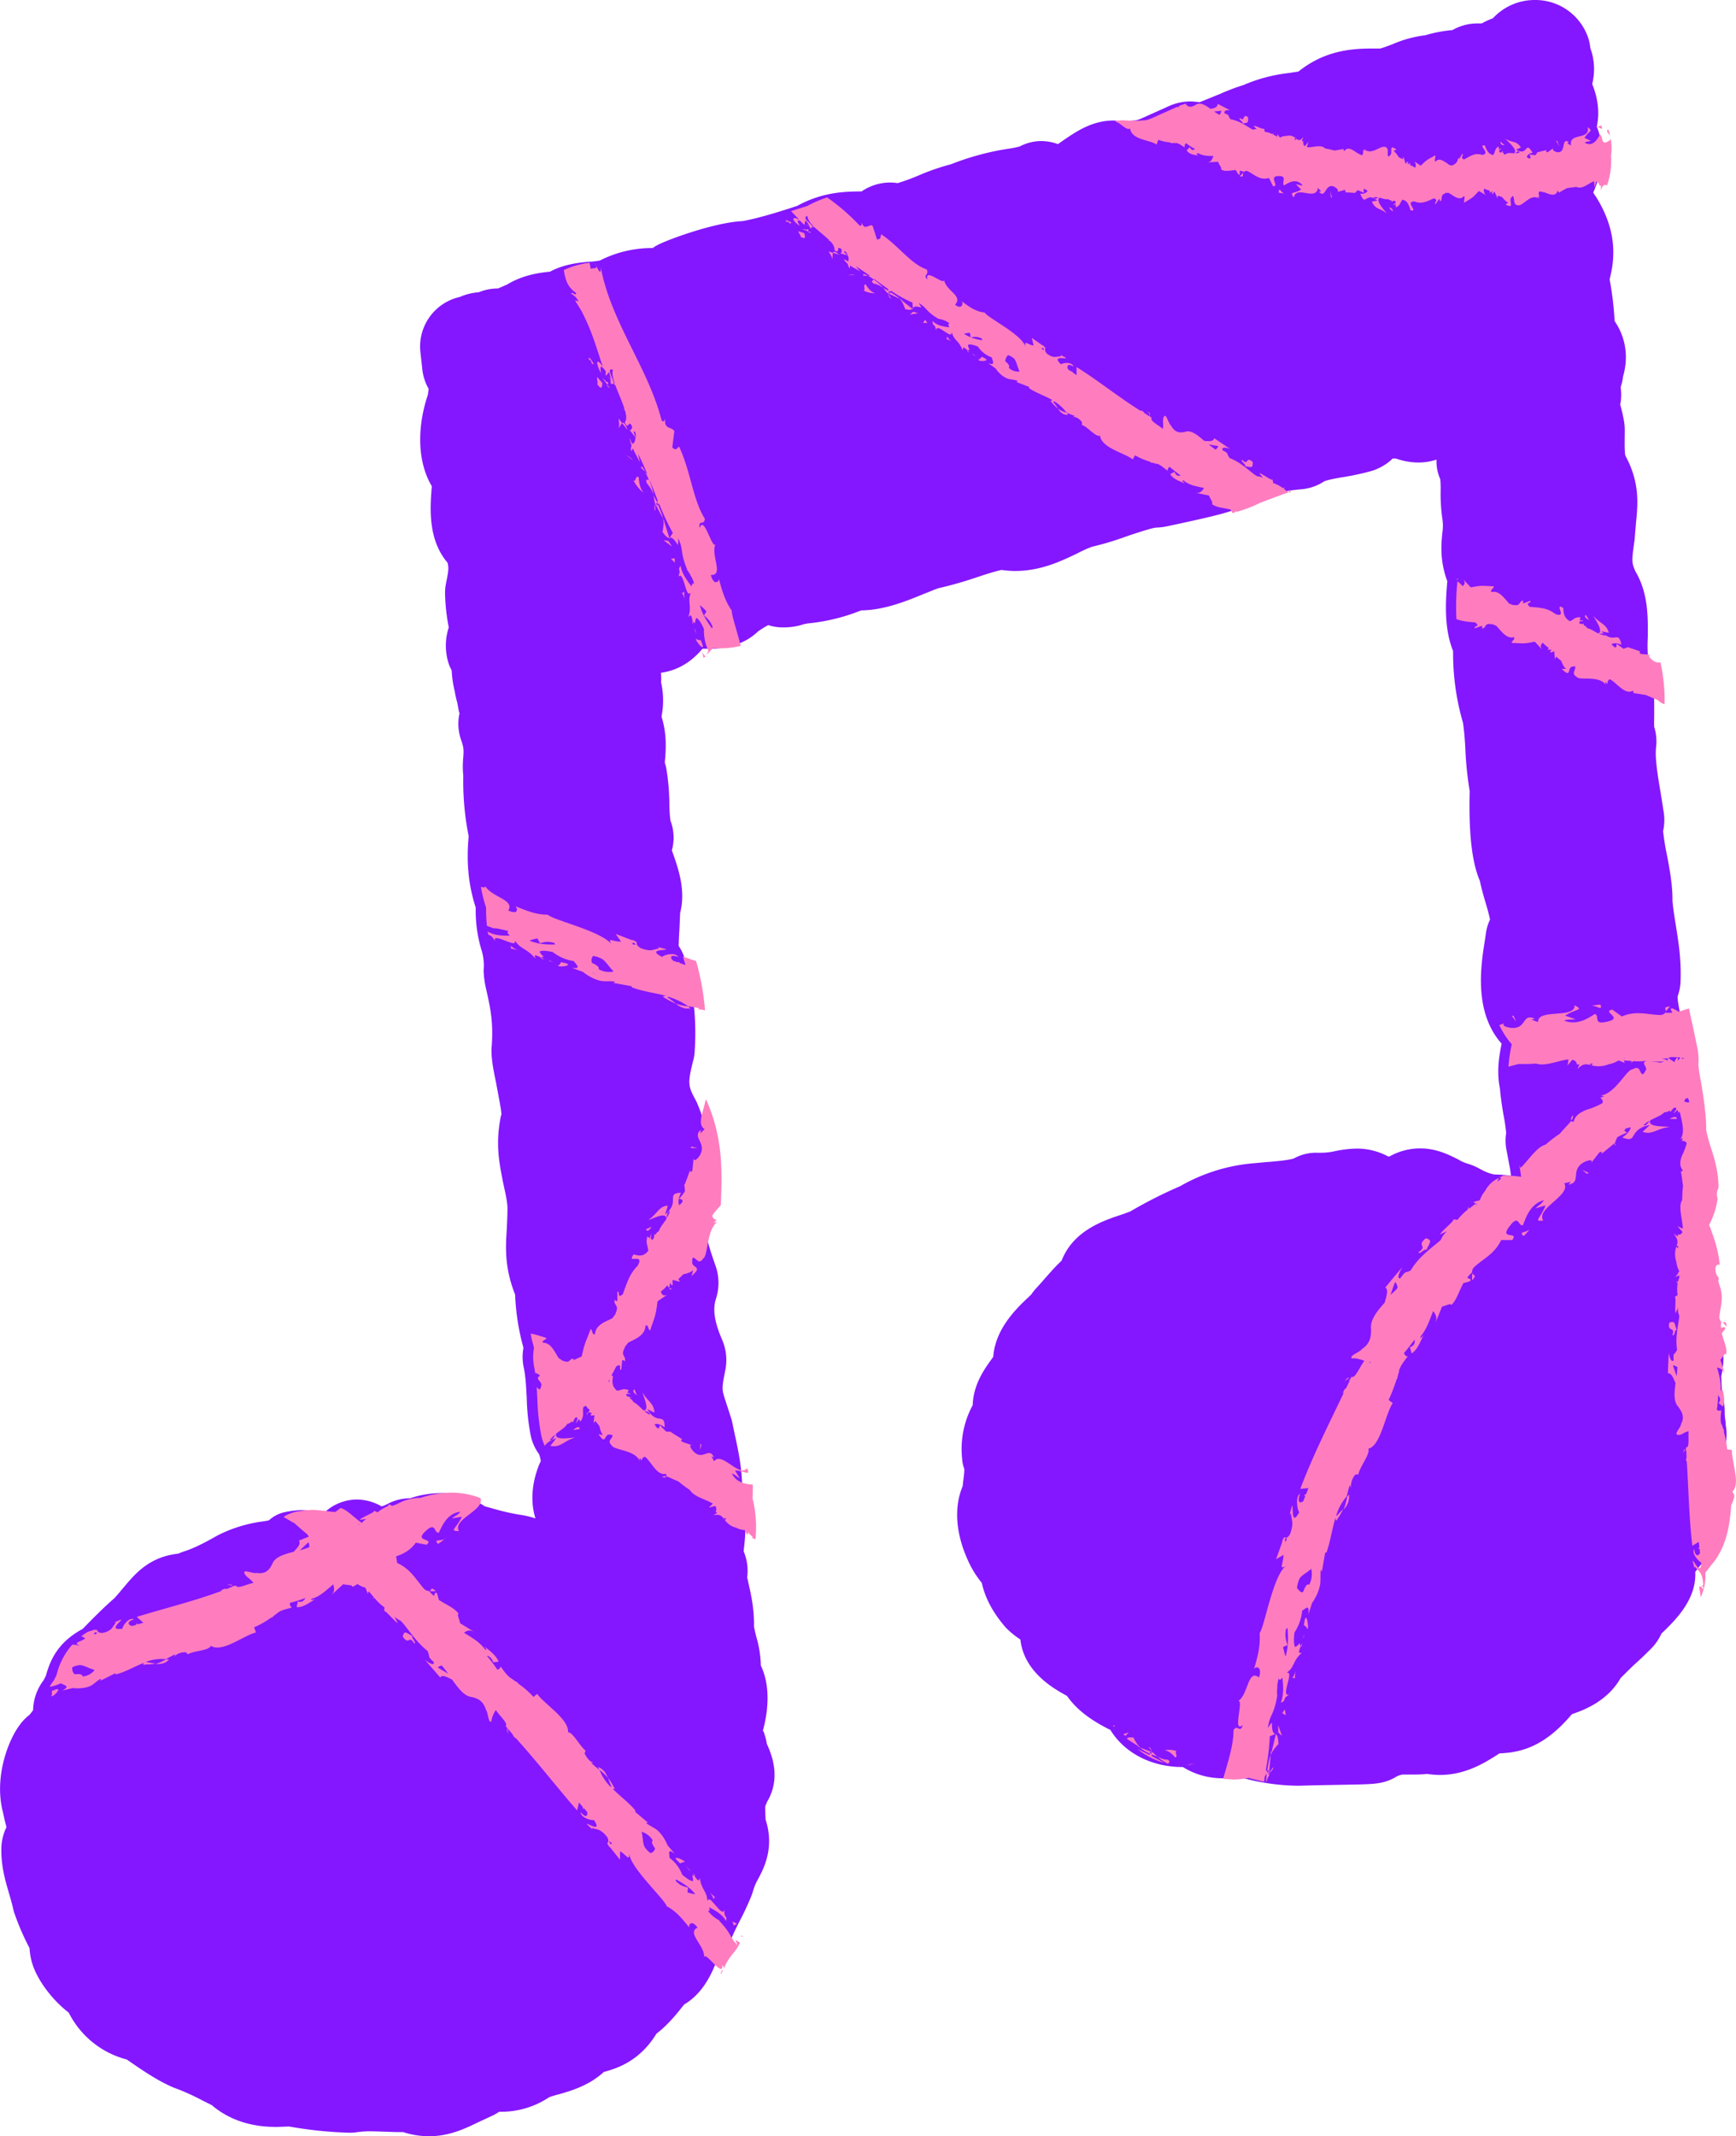 <svg xmlns="http://www.w3.org/2000/svg" width="837.3" height="1030" viewBox="-0.023 -0.002 837.245 1030.002" style=""><g><g data-name="Layer 2"><path d="M206.8 1030a40.7 40.7 0 0 1-12.4-2h-3l-12.3-.4a54.4 54.4 0 0 0-6.7.4 18.4 18.4 0 0 1-3.3.3h-1a197.6 197.6 0 0 1-28.7-3l-5.7.2c-5.2 0-19.4-.1-31.6-10.5l-4.8-2.4a106.7 106.7 0 0 0-13.7-6.1c-7.7-3.3-14.7-8.1-22.5-13.5a43.6 43.6 0 0 1-28-22.6c-8.4-6.5-14.9-15.7-17.3-22.8a30.5 30.5 0 0 1-1.6-8.3 120.7 120.7 0 0 1-7.6-17.7c-1.1-4.9-1.9-7.2-2.5-9.4-1.7-5.8-3.6-12.4-3.5-20.6a24.4 24.4 0 0 1 2.5-10.7c-.7-2.3-1.2-4.6-1.7-7-4.4-16.6 2.3-34.4 7.9-42a23.6 23.6 0 0 1 4.9-5.1l1.7-2.2a24.8 24.8 0 0 1 5.1-14.5l1.1-2.2c2.1-7.6 5.8-16.1 17.7-22.5 4.6-4.7 10.4-10.6 15.3-14.8 2.1-2.3 3.6-4.2 4.9-5.7 5.2-6.2 12.1-14.3 25.9-15.8a32.5 32.5 0 0 1 3.5-1.3c2-.7 5.9-2 15.5-7.5a67.4 67.4 0 0 1 21.5-6.7 27.9 27.9 0 0 0 3.3-.6 16.4 16.4 0 0 1 8-4 46.6 46.6 0 0 1 7.5-.9c2.1 0 4.6.3 7.4.6a24.6 24.6 0 0 0 4 .4 23.1 23.1 0 0 1 15.5-6.1 24.3 24.3 0 0 1 11.9 3.3 14.8 14.8 0 0 0 2.9-1.2 23.3 23.3 0 0 1 10.8-2.7 48.7 48.7 0 0 1 14.9-2.5 37.5 37.5 0 0 1 21.2 6.4l3.7 1a110.5 110.5 0 0 0 12.9 3 44.6 44.6 0 0 1 7.8 1.8c-3.1-10.1-.7-19.6 1.7-25.7l.9-2a29.9 29.9 0 0 0-.8-3.2 23.5 23.5 0 0 1-4.1-9.1 109.4 109.4 0 0 1-1.9-18.2c-.3-4.6-.4-9.5-1.4-14.3a24.4 24.4 0 0 1-.2-9.7c-.1-.6-.7-2.6-1.2-4.8a112.7 112.7 0 0 1-2.8-20.9c-5.2-13.1-4.6-23-4-31.9.1-2.8.3-6 .3-9.7s-1.5-9.4-2.3-13.4c-1.6-8.4-3.4-17-1.2-29.3a12.2 12.2 0 0 1 .6-2.6c0-1.9-1.8-10.9-2.6-15.3-1.3-6.3-2.3-11.3-2.2-16.2 1.1-12.9-.6-20-2.6-29a45.3 45.3 0 0 1-1.2-8.9 25.2 25.2 0 0 0-1.1-10.1 65.7 65.7 0 0 1-2.7-20.2c-3.5-10.8-4.6-21.7-3.4-34.4a134.5 134.5 0 0 1-2.6-29.2 43.7 43.7 0 0 1 0-8.9c.2-3.1.3-4.5-.9-7.9a23.6 23.6 0 0 1-.9-13.4c-.3 0-.8-3.9-1.2-5.4a40.3 40.3 0 0 1-1.1-5 51.3 51.3 0 0 1-1.5-10.2 27.2 27.2 0 0 1-1.2-2.5 28.3 28.3 0 0 1-.2-18.2 92.7 92.7 0 0 1-1.8-16.7 24.2 24.2 0 0 1 .5-4.7c1.1-5.4 1.4-7.3.7-9.8-9.4-11-8.4-25.9-7.7-35.6a5.3 5.3 0 0 0 .1-1.3c-7.3-12.3-6.9-29.2-1.9-44 0 0 .4-2.7.4-2.9a24 24 0 0 1-3.1-9.8l-.9-8.1a24.5 24.5 0 0 1 18.1-26.2l1.1-.3a28.3 28.3 0 0 1 9-2.2 23.9 23.9 0 0 1 9.2-1.8l4.4-1.9c7.6-4.6 15.4-5.7 20.7-6.2 7-3.8 14.7-4.4 18.7-4.8a32.6 32.6 0 0 0 5.4-.6 55.2 55.2 0 0 1 25.5-6 13.7 13.7 0 0 1 2-1.3c4-2.3 27.2-11 41.3-11.7 8.6-1.5 21.1-5.6 25.9-7.2h.2c12.4-6.9 23.4-7 30.2-7.1h1.1a24.5 24.5 0 0 1 13.8-4.3 21.9 21.9 0 0 1 3.6.3 102.7 102.7 0 0 0 10.8-4 109 109 0 0 1 14.9-5.1 129.1 129.1 0 0 1 28.4-7.6 36.1 36.1 0 0 0 4.8-1A22.7 22.7 0 0 1 502 68a24.7 24.7 0 0 1 8.3 1.5c.1-.2 2.6-1.9 4.2-3 5-3.3 12.5-8.4 22.6-8.4l3 .2h1.6a46.7 46.7 0 0 0 6.2-.3c2-.5 4.1-1.6 8.4-3.5l8-3.6a26 26 0 0 1 9.8-2 34.2 34.2 0 0 1 4.4.4l10.1-4.1a100.1 100.1 0 0 1 11.1-4.2 76.9 76.9 0 0 1 21.9-5.8l4.6-.7c12.1-9.7 24.5-11.1 35.2-11.1h4.2c1.9-.5 3.6-1.2 5.8-2a56.6 56.6 0 0 1 16-4.4 64.4 64.4 0 0 1 13.1-2.5 24 24 0 0 1 12-3.2h2.1a38.9 38.9 0 0 1 5.4-2.5A27.4 27.4 0 0 1 740.2 0a26.9 26.9 0 0 1 26.1 19.3 26.6 26.6 0 0 1 .7 3.9 29.5 29.5 0 0 1 .9 17.3c2 5 4 12.3 2.2 20.6A25.7 25.7 0 0 1 772 75a37.2 37.2 0 0 1-2.8 15.9 10.8 10.8 0 0 1-.8 1.9 19.7 19.7 0 0 0 1.4 2.2c11.5 18.4 8.2 32.7 6.5 39.7a151.6 151.6 0 0 1 2.4 20.1 30.7 30.7 0 0 1 4.8 23.7 24.6 24.6 0 0 1-.7 2.9 25.3 25.3 0 0 1-1.2 5.3 23.7 23.7 0 0 1-.2 8.4 73.4 73.4 0 0 1 1.9 8.3 29.7 29.7 0 0 1 .3 4.2c-.1 7.6-.1 10.3.3 12.1 7 12.9 6 23.2 5.2 31.6-.2 1.8-.7 8.5-.8 9.3-1.4 9.8-1.5 10.6.5 15 6.2 10.5 6 22.2 5.9 31.8a73 73 0 0 0 0 8.1c3.2 9.5 3.1 19.9 3.1 28.5 0 2.4-.1 4.7 0 6.5a23.3 23.3 0 0 1 .9 9.8c-.6 5.2.8 13.7 2.2 21.9l1.5 9.5a24.7 24.7 0 0 1-.3 9 107.4 107.4 0 0 0 1.8 11.3c1.4 7.3 2.8 14.9 2.7 22.2.3 3.9 1.1 8.6 1.8 13 1.2 7.7 2.5 15.6 2.1 26.2a23.5 23.5 0 0 1-1.4 7c-.2 2 1.5 9.9 2.8 15.7l1.9 9.2a27 27 0 0 1 .4 7.5 72.6 72.6 0 0 0 1.3 8.6c1.2 7.3 2.5 15.4 2.5 23.2a84.3 84.3 0 0 0 2.3 8.5c2.7 8.4 7 22.1-1 37.3.4.2 1.1 2.4 1.6 3.9a59.2 59.2 0 0 1 3.6 14.9 26.8 26.8 0 0 1-.7 8 60.2 60.2 0 0 1 3.4 17.3l.3.8c1.9 6 5.5 16.9 2.6 28.3.2 2.3.3 7.3.3 7.3l.3.9a40.5 40.5 0 0 1 1.1 9.1 22.3 22.3 0 0 0 .3 3.8 21.1 21.1 0 0 1 .2 2.5 24.2 24.2 0 0 1 .2 7.6 38.4 38.4 0 0 0 .2 8.2c.5 5.7 1.2 13.5-2.3 21.7a2.5 2.5 0 0 0-.4.7v.5c-.5 6.2-1.3 15.5-6.3 23.8a18.2 18.2 0 0 1-1.5 2.3s-3.9 4.9-4.6 5.9c.7 13.2-9.7 23.2-14.6 28.1l-1.7 1.6a24.3 24.3 0 0 1-5 7.3c-3.5 3.5-5.2 5.1-7.1 6.8s-3.6 3.4-7.6 7.4c-6.3 11-17.3 15.3-23.5 17.4-13.3 15.8-24.7 18.5-35 18.9l-1 .7c-5.7 3.6-15.1 9.7-27.7 9.7a41.8 41.8 0 0 1-6.1-.5 63.7 63.7 0 0 1-7.2.3h-4.5a8.9 8.9 0 0 0-3.8 1.4 22.2 22.2 0 0 1-6.2 2.4c-3.9.9-7.7.9-17 1.1l-16.6.3-6.3.2a104.1 104.1 0 0 1-28.9-4.2l-.5-.2a37.7 37.7 0 0 1-7.6.8 35.9 35.9 0 0 1-19.2-5.4c-15.5 0-28.3-7-35-17.9-8.5-4.2-16-9.3-20.9-16.4l-2.7-1.5c-4.9-2.9-18.2-10.8-19.8-25.7a42.4 42.4 0 0 1-6.9-5.6c-7.4-8.4-10.5-16-11.7-21.7a47.2 47.2 0 0 1-6.9-11.3c-5.8-13-6.5-25.3-2.4-35.2a8.8 8.8 0 0 0 .2-1.6c.3-2.3.8-5.8.6-7a15.8 15.8 0 0 1-1-4.8 44.3 44.3 0 0 1 5.1-25.8c.3-10.1 5.8-17.6 9.2-22.3l.7-1c1-13.4 10.9-23 16.6-28.4l1.7-1.6c.5-.8 1.2-1.6 1.8-2.4l3-3.3c3.6-4.1 6.7-7.7 9.9-10.7 0-.1.1-.2.1-.3 5.8-14.3 20-19 29.5-22.1l3.5-1.3a218.9 218.9 0 0 1 24.1-12.2 85.3 85.3 0 0 1 35-11l6.6-.6c3.9-.3 11-.9 13.3-1.8a21.9 21.9 0 0 1 10.8-2.7h2.4a29.5 29.5 0 0 0 6.2-.7 55.4 55.4 0 0 1 10.7-1.3 31.8 31.8 0 0 1 15.3 3.8h.6a30.3 30.3 0 0 1 14.8-3.9c8.1 0 14.3 3.3 18.5 5.4a17.9 17.9 0 0 0 4.2 1.9 29.5 29.5 0 0 1 5.8 2.4c4.2 2.4 7 2.9 7.7 2.9a60.1 60.1 0 0 1 7.6.6c-.2-2.5-.8-5.3-1.3-8l-.9-4.7a23.3 23.3 0 0 1-.1-7.9 85.4 85.4 0 0 0-1.3-8.8c-.8-4.5-1.4-9-1.7-12.6-1.7-8.2-.4-15.7.8-21.7-13.4-15.1-10.1-37.2-8.1-49.6l.5-3.4a22.3 22.3 0 0 1 2-6.8c-.4-2.2-1.4-5.8-2.2-8.4s-2-7-2.7-10.3c-3.1-7.3-5.5-19.3-4.9-43.3a168.2 168.2 0 0 1-2.1-20.5c-.2-3.5-.4-7.1-1.1-12.3a119.8 119.8 0 0 1-4.8-34.7c-4.5-11.1-3.6-24.2-2.8-33.7-3.7-9.9-2.9-18-2.4-23.2a22.4 22.4 0 0 0 .1-6.3 84.5 84.5 0 0 1-.9-14.3 47.8 47.8 0 0 0-.2-5.4 21 21 0 0 1-1.8-9.4 28.3 28.3 0 0 1-8.7 1.4 32.5 32.5 0 0 1-10.8-1.9h-1.7l-.8.8a25.7 25.7 0 0 1-9.4 5.2 129.8 129.8 0 0 1-13.3 2.9c-3.2.5-8 1.4-9.5 2.1a23.8 23.8 0 0 1-10.9 3.8c-9.2.8-12.1 2-18.5 4.4l-6.6 2.5c-8 4.1-18 6.2-33.4 9.6l-6.6 1.4a29.6 29.6 0 0 1-5.1.6c-2.3.2-9.7 2.7-14.2 4.2a139.6 139.6 0 0 1-16.6 5 60.2 60.2 0 0 0-7.3 3.3c-7.8 3.7-17.5 8.4-29.9 8.4a47.4 47.4 0 0 1-6.5-.5c-3.6.8-7.9 2.2-12.1 3.6a186.8 186.8 0 0 1-18.3 5.2c-2.1.7-4.3 1.7-6.7 2.6-8.7 3.6-19.5 8-30.6 8.1a92.8 92.8 0 0 1-24 6.1 23.2 23.2 0 0 0-3.8.6 30.2 30.2 0 0 1-9.6 1.5 22.1 22.1 0 0 1-7.4-1.1 41.6 41.6 0 0 0-5 3.1c-5.9 5.6-13.8 8.3-23.4 8.3h-3.2l-.3.2c-2.6 3-8.9 9.9-19.9 11.4a23.2 23.2 0 0 1 .1 4.6 39.8 39.8 0 0 1 .2 16.5c2.6 8.2 2.1 15.3 1.8 20a17.9 17.9 0 0 0-.2 2.3 18.7 18.7 0 0 1 .8 3.2 106.1 106.1 0 0 1 1.4 16.9 67.2 67.2 0 0 0 .5 7.7 23 23 0 0 1 .7 14.4l1.2 3.4c2.1 6.2 5.5 16.4 2.8 26.7-.1 2.1-.2 4.5-.3 7s-.4 6.2-.4 9a23.3 23.3 0 0 1 3.1 6.8 128.5 128.5 0 0 1 4.6 44 20.1 20.1 0 0 1-.8 4.8c-2.8 11.2-2.3 12.1 1.7 19.5 7.6 17.5 7.5 32.5 6.7 50.5a24.4 24.4 0 0 1-2.2 9.3c-.4.8-.7 4.2 4.7 19.4a24.8 24.8 0 0 1 .2 15.7c-1.7 5.3-.8 11.2 3 20a24.6 24.6 0 0 1 1.5 14.4c-1.8 9.2-1.8 9.2.2 15.3.8 2.5 1.8 5.4 2.9 9l1.5 7.1c1.7 7.7 4.1 18.6 3.4 30.7 2.5 9 1.7 18.2.8 25.3a24.3 24.3 0 0 1 1.7 12.8 9.7 9.7 0 0 1 .5 2c1.3 5.6 3 13.1 2.8 21.6.5 2.3.9 4.1 1.3 5.5a52.2 52.2 0 0 1 2 13.2c3.4 7.2 4.8 17.5.9 31.9 0-.2.1-.3.2-.3s.5.8.6 1.4a25.5 25.5 0 0 1 1.2 4.8c3.5 7.5 6.2 17.8.1 28l-.9 2.2c0 1.7.1 3.7.2 6.3 4.4 13.5-.8 23.4-3.5 28.5a25.4 25.4 0 0 0-2.5 5.8 22.5 22.5 0 0 1-.8 2.4 131.3 131.3 0 0 1-6.1 13c-1.1 2.3-2.3 4.5-3.8 8.2a23.3 23.3 0 0 1-4 6.6 28.5 28.5 0 0 0-4.6 7.8c-1.6 3.4-5.5 11.8-13.7 16.7l-.3.2c-3.7 4.7-8 10-13.3 14-7.9 12.9-18.3 16.6-25.4 18.5-7.3 6.7-16.2 9.2-21.8 10.8a40.3 40.3 0 0 0-4.6 1.4 41.7 41.7 0 0 1-23.4 7h-.7a27 27 0 0 1-4.4 2.4l-5.6 2.6c-6.2 3-13.9 6.8-23.9 6.8z" fill="#8417ff"></path><g fill="#ff7dbe"><path d="M429.7 143.9c-.4-.8-1-1.6-1.5-2.4.3 1 1 2.7 1.5 2.4z"></path><path d="M358 933.9c.1-.2.2-.3.2-.4l-1.2-.3z"></path><path d="M599.9 83l-.1-.1-.2.4.3-.3z"></path><path d="M599.6 83.3l-1.7 1.7c2.1.6 1.3-.7 1.7-1.7z"></path><path d="M421.4 136.8c1.6.1 2.9 1 4.5 1.9a39.7 39.7 0 0 0-4.4-3.9c-.5.3-1.8.8-.1 2z"></path><path d="M294.1 187.1l-1.2-1.6c-.2.4-.1.9 1.2 1.6z"></path><path d="M791.4 314.3l.6.2z"></path><path d="M800 316.7c0-.2-.1-.3-.1-.5v.5z"></path><path d="M355.7 937.9c-4-4-2.8-5.5-8.9-11.8h.4a16.6 16.6 0 0 1-5.9-4.9c1.2.5.9-.5.7-1.6 3 1.6 6.4 3.4 8.2 6.7.5-3.6-1-.7-.9-5.6-.8 4.6-7.2-7.8-7.9-4.3l-.3-.2c-.2-4.2-2.9-5.3-3.6-10.6-.6.7-.2 2.4-2.6-1.1l-1.2-.2c-.2 0-.2 0 .1.1a6.8 6.8 0 0 1 .4 2.6c-1.5-.1-3.4-1.6-5.2-3.1a18.5 18.5 0 0 0-6.1-8.1c-.1-2.2-1.1-4.8 2.5-2l-3.5-4.1c-1.2-3.1-3.7-6.7-6.1-8.1s-5.8-3.2-3.2-2.7l-6.4-5.4.3-.4c-3.1-3.9-7.4-6.9-11.1-10.7a.1.1 0 0 1 .1-.1.9.9 0 0 0 1 .1l-.4-.5c.1-.1 0-.2.2-.2h-.3a25.2 25.2 0 0 0-2.8-4.5 42.9 42.9 0 0 0 1.7 4.3h-.5a24.2 24.2 0 0 1-5.3-8.1c-1.3-1-2.6-2.1-4-3.4h1.1c-2.1-.8-3.3-2.6-4.3-4.6l.5-1.3c-2.8-2.2-6.2-9-8.5-8.9.6-6.2-11.1-13.3-14.9-18.5l-1.7 1.5a45.1 45.1 0 0 0-7.6-6.6l.2-.2-1.6-.9-1.5-1.1h-.1c-2.1-1.4-3.2-3-5.3-5.9a1.8 1.8 0 0 1-1.6 1.5 76.4 76.4 0 0 0-5-6.6h.6l.3.4c0-.1-.1-.2-.2-.3s2 1 2.3 3c.7-.3 1.9 0 2.6-.4-1.3-3.4-5.5-6-7.1-7.6a7.6 7.6 0 0 1 1.4 2.1l-.9-.4c-2.5-3.6-6.5-5.7-10.1-8 1.4-.8 2.6-1.9 5.5 0l-7.4-4.6c.1-1-1.8-4.7-.6-4.4-1.8-2.8-5.9-4.4-9.6-6.8-.6-2.5-1.1-4.5-1.9-3.1l-.4 1.2a12.5 12.5 0 0 1-2.3-2.3 4.8 4.8 0 0 1-2.3-.9c-4-4.4-6.5-9.7-13.2-12.7l-.5-3.2c3.4-1.2 6.7-2.7 9.5-6.6l5.2 1c4-3.4-6.8-1.1-.1-6.9 4.7-4.2 3.6 1.4 6 1.1 1.6-3.3 4-9.4 10.4-10.1-1.2 1.6-2.7 2-4.1 3.2l4.8-.8c-2.6 5.7-6.4 6.9-1.4 6.9-3.2-5.8 12.6-10 10.4-15.9a38.7 38.7 0 0 0-14-2.6 48.7 48.7 0 0 0-14.9 2.5 23.3 23.3 0 0 0-10.8 2.7l-.7.4h-.1l-2.1.8-1-.6-.3.2a.6.6 0 0 0-.1-.4h-.3l-.2.8a22.3 22.3 0 0 0-5.2 3.1 7.1 7.1 0 0 0-1.8-.8c1.2.6-5.4 2.9-6.8 4.4l3.3-.4a6.9 6.9 0 0 0-2.2 1.9c-3.4-2.2-7.3-6.6-10.3-7.2l-2.5 1.9a24.6 24.6 0 0 1-4-.4c-2.8-.3-5.3-.6-7.4-.6a46.6 46.6 0 0 0-7.5.9 17.2 17.2 0 0 0-6.1 2.5l5.5 3.2c1.7 1.6 3.8 3.4 6 5.2l.7 1.1-4.8 1.9c1.2 1.7-.9 3.6-2.5 5.4-4.6 1.2-8.7 2.4-10.1 5.4s-3.1 5.5-7.7 4.8c-1.7.5-6.6-1.9-6 0s2.9 2.7 4.4 4.8c-3.3.6-7.8 3.2-8.5 1.2l-1.3.5c-.1-.1-.1-.3-.2-.4a4.3 4.3 0 0 1-.1.5l-2.9 1.2c-.4-.2-.9-.3-2.2.4s0 .2 0 .4c-13.7 5.1-27.9 8.5-41.1 12.6l3.2 2.8-2.7.8c-.2-.1-.2-.3-.5-.4s-.2.4-.2.6l-2.1.6c-1.7-.4-2.9-2.1 1-3.2-2.8-1.3-5.8 3.7-5.6 4.5-8 1.1 1.4-5-1-4.3l-3 1.3h.9c-2 2.3-1.6 3.8-6.3 5-3.2.2-2.3-1.7-3.5-1.5s-.5-.2-1.8.4l-1.8.5a27 27 0 0 0-3.3 2.2l1.9 1c-2.6 2.2-6.5 1.7-2.2 3.9a8.6 8.6 0 0 0-4.1-.8 34.1 34.1 0 0 0-7.6 14.7l-1.2 2.4a22 22 0 0 0-2.1 3.2 18.3 18.3 0 0 0 5.3-1.7c2 1 4.7 1.4.9 3.5l5-1.2c3.3.4 7.5-.1 9.6-1.7s5-4.1 3.6-1.8l7.2-3.6.3.5c4.7-1.1 8.9-3.8 13.7-5.6a1.1 1.1 0 0 0-.5.9h.7c0 .1.1 0 0 .2s.2-.1.2-.3a24.5 24.5 0 0 0 5.1-.4c-1.8-.2-3.4-.6-4.5-.6l.3-.4A21 21 0 0 1 80 800a46 46 0 0 1 4.5-2.4l-.5 1.2c1.5-1.8 3.5-2.1 5.5-2.2l1.1 1c2.9-1.8 10.4-1.7 11-4.1 5.5 3.6 15.8-5 21.8-6.4l-.9-2.5a40 40 0 0 0 8.4-4.8v.3l1.3-1.2 1.5-1.1h-.1c2-1.5 3.8-1.8 7.1-2.7a2.3 2.3 0 0 1-.9-2.3 52.5 52.5 0 0 0 7.4-2.3c0 .2-.2.4-.3.6-.6.9-1.5 1.6-3.4 1 .1.9-.5 2-.4 2.8 3.5.2 7.1-3 9.1-4a5.7 5.7 0 0 1-2.4.5l.6-.6c4.1-1.1 7.1-4.3 10.3-6.9.4 1.8 1.1 3.5-1.5 5.7l6.3-5.8c.9.5 4.9.2 4.3 1.3a6.9 6.9 0 0 0 2.5-1.4 12 12 0 0 0 3.9 1.8l1.3 3.3c-.3-.5 0-1 .4-1.5.9 1.2 1.6 1.9 2.3 2.8s-.6.4-.9.3l1.4.2a23.2 23.2 0 0 0 4.7 4.4 7.4 7.4 0 0 0 0 2.1c0-1.4 4.6 4.5 6.4 5.5l-1.6-3.1a11.4 11.4 0 0 0 2.7 1.8c2.4 1.6 6.9 9.8 13.5 14.9h-.2c1.5 3.2-.5 2 3 5.2.3 2.3-3.2-.2-4.3-1.1l7.4 8.5c.9-1.6 3.4-.1 5.7 1 2.9 4.1 5.7 7.7 8.8 8.3s6.1 1.6 7.5 6.2c1.1 1.4 1.2 6.8 2.6 5.7a13.4 13.4 0 0 1 2.2-5.5c1.9 2.9 6.1 6.5 4.7 7.7a10.9 10.9 0 0 0 1 1.1c-.1.2-.3.2-.3.4h.5c.8.8 1.5 1.7 2.2 2.5a3.5 3.5 0 0 0 1.3 1.8h.2c10.5 11.6 19.9 23.8 29.6 34.9l.9-3.8 1.9 2.2c0 .2-.1.3-.1.6s.5 0 .7 0l1.4 1.7c.5 1.7-.4 3.4-3.1.1.1 3 5.8 4.2 6.4 3.8 4.7 7.1-4.9.3-3.2 2.2l2.5 2.4-.3-.8c2.9 1.1 4 .3 7.3 4.3 1.7 2.9-.4 2.6.4 3.7s0 .5 1.2 1.5l4.7 5.9v-4.1c3.1 1.6 4.6 5.4 4.4.8.2 6.9 17.2 22.3 18.1 25.7 4.4 2.3 7.4 5.8 10.9 10.3-.5-1.4 1.1-4 4 0-5.4 2.6 3.4 8.4 3.2 14.3.5-3.2 9.3 10.5 8.8 3.7a3.5 3.5 0 0 1 .7 1.7 26.3 26.3 0 0 1 4.4-7.2 25.9 25.9 0 0 0 3.4-5.2l-2.2-1.4a20.1 20.1 0 0 0 1 2.6zM38.4 811.5h.1c3.1.1 2 0-.1 0zm1.4-3.2c-.2-1.2-2-1.3-3.8-1a3.8 3.8 0 0 1-1.2-3.4 9.4 9.4 0 0 1 3.1-1c1.9-.4 4.4 1.3 7.7 2.3a8 8 0 0 1-5.8 3.1zm5.9-21.3l1.3.3c-2.2 1.4-1.8.6-1.3-.3zm78-21.3l.3.5c-.2-.2-.3-.3-.3-.5zm20.9-18.2l4.1-3.9a4.5 4.5 0 0 1 .4 2.4 39.6 39.6 0 0 1-4.5 1.5zm26.5-11.4zm2-.9l-.3-.4.6.2zm5 32.1l.7-.6c-.2.3-.5.4-.7.6zm33 36.7c.3-.5 1.1-.7 1.9-1 1.1 1.3 2.1 2.6 3.1 4zm29.4 18.2l.3-.4c0 .2-.1.3-.3.4zm53.7 66.8l-.4-1.3c2.2 1.6 1.3 1.4.4 1.3zm19.5 4.5a11.8 11.8 0 0 1-2.5-2.5c-1.3-1.6-1-4.4-1.8-7.8a9.2 9.2 0 0 1 5.4 4.2c-.9.7-.1 2.2 1.1 3.8a3 3 0 0 1-2.2 2.3zm4.4-5.9c-1.4-2.8-.9-1.8.1 0zm13.4 24.8l.3-2.3c-2.3-.7-3.2-.6-5.9-3.1.1 0 .1-.3-.1-.7h.5c2.9 1.7 6.4 3.6 9 7a16.3 16.3 0 0 1-3.8-.9z"></path><path d="M803.4 487.6l2-2.3c-3.6.2-1.9 1.2-2 2.3z"></path><path d="M648.4 92.7z"></path><path d="M799.7 314.4a.6.6 0 0 1-.1-.4z"></path><path d="M330 285.3c-.4.2-.8.9-1.2.3l1.6 3.4a7.5 7.5 0 0 1-.4-3.7z"></path><path d="M328.8 285.6l-.2-.4c.1.2.2.3.2.4z"></path><path d="M335.1 303.7c-.6-1.8-.3-.2 0 0z"></path><path d="M553.2 198.2a4.8 4.8 0 0 1 1.3 2c.3-.5 0-1.1-1.3-2z"></path><path d="M416.4 132.8h-.2c.1.6.2.4.2 0z"></path><path d="M305.4 231.5a20 20 0 0 0 4.9 6.1c-1.4-1.9-2.1-4.2-2.3-7.5-1.8-1.2-1.2 2.9-2.6 1.4z"></path><path d="M545 61.9c.8 5.7 9.5 5.4 12.8 7.8l.8-2.3a22.7 22.7 0 0 0 6.1 1.3l-.2.4 1.5-.2.8.2v-.2c1.6.1 2.6.9 4.5 2.2a2.4 2.4 0 0 1 .7-2.1 24.4 24.4 0 0 0 4.3 2.8c-.1.2-.3.2-.4.3l-.3-.2.3.2c-.7.4-1.5.3-2.1-1.3-.3.7-1.1 1.1-1.5 1.7 1.5 2.3 4.6 2.2 5.9 2.6a3.2 3.2 0 0 1-1.3-1l1.1-.2c2.2 1.3 4.8 1.3 7.2 1.3-.6 1.5-1 3-3.1 3.1l5.4-.3c.1 1 2.1 3.2 1.3 3.6 1.8 1.4 4.6.5 7.2.4 1 1.8 1.8 3.2 1.9 1.6v-1.3a4.7 4.7 0 0 1 2 .6c.2-.3.7-.5 1.5-.5 3.4 1.5 6.1 4.8 10.6 3.4l2 4c3.3.1-2.7-5.1 2.9-4.9 4-.1 1.1 3.2 2.3 4.5 2.2-1.2 5.8-3.8 9-.1-1.2.3-2-.4-3.2-.5l2.5 2.6c-3.5 2.3-5.8.6-3.5 3.9 1-6.3 10.7 1.9 11.6-4.7l1.6 1.7c-.5-.1-.6.2-1.1.1 3.3 3.8 2.9-4.3 7.3-2.4 1.5.8 2.5 2 1.5 2.6l3.5-1c.8.2.7 1 .1 1.1l4.9.3v.2a7.1 7.1 0 0 1 1.5-1.5l3 1.3a4.8 4.8 0 0 1-.3-1.7l.6-.2 1.3.9c-.4 1.1-2 1.7-3.5 1.3 2.7 7 2.4-1.3 8.3 3.4l-2.7.5c1.8 4 4 3 7.2 5.7-.8-1.2-5.6-6-3.5-7.6 1.7.4 3 1 4.3.7a2.1 2.1 0 0 0 1.7.7.8.8 0 0 0-.1.7c.3-.3 1.3-1.1 1.8-.2s-.6 1.1-1.3 1.6a4.9 4.9 0 0 0 1.4-.3v1.4c2.3-.6 2-2.3 3.3-3.6 2.6.5 3.2 3 3.9 5.1 4.1.8-3-4.1 1.8-4.3 3.4 1.4 5.7.2 9.5-1.5 2.5 1.2-.2 1.9.7 2.9L694 96c.6.1.5.8.4 1.2 1.7-.9-.1-3.1 2.5-3.9 0-.2.1-.2.1-.3h1.7c2.1 1.2 5.3 4.2 7.3 1.5.9.9-.2 1.9.2 3.2 4.3-2.7 3.7-2 7-5.6l3.5 2a2.9 2.9 0 0 1-.9-3.2 8.2 8.2 0 0 0 2.7 1 4.8 4.8 0 0 0 0 1.2 2.5 2.5 0 0 1 1.3-.9 1.5 1.5 0 0 0-.1 1.3c.2.3.5-.4 1-1.2l1.6 3.4v-1.4l2.1.7c1.1 1.3 2.1 2.4 2.7 2.5s-.5.8-1 1.1c4.3 2.2 1.9-1.1 2.5-3l.6-.7a1 1 0 0 1 .5-.4c1 1.7-.1 4.3 2.5 4.5s6.1-6 10.1-3.2l-.8-1.1 1.1.3a3 3 0 0 1-.3-2.7 14.3 14.3 0 0 1 4.1 1l.5.2c1.9.6 3.6.7 4.3-1.5a1.8 1.8 0 0 1 .7.9 41.9 41.9 0 0 1 3.9-2.2l4.5-.6c2.7 1.5 6.1-2 8.5-2.7.1 1.3.2 2.6.2 3l.8-2.9c.7.1 1.3.6 1.7 2.1l.6-.2v2.4c.8-2.7 1.7-2.8 2.8-2.5s.1-.2.2-.4v-.2h.2A37.2 37.2 0 0 0 777 75a24.8 24.8 0 0 0-.2-8.1c-.1.5-.6 1-1.5 1.4-3.2 1.8-2.1-2.6-3.6-3.4-1.3 2.1-3.4 6.2-7.4 3.9.9-.8 1.9-.4 2.9-.9l-3-1.4c2.1-3.7 4.5-3 1.5-5.2 1.4 6.6-9.3 2.3-8 8.9l-1.9-1.2c.5 0 .4-.4.9-.4-3.9-2.7-1.2 5.2-5.5 4.8-1.6-.3-2.8-1.1-2-2l-2.8 2c-.8 0-1-.8-.4-1.1l-4.4 1.1v-.2l-1 1.6a10.3 10.3 0 0 1-3-.4 5.6 5.6 0 0 1 .6 1.7l-.5.4-1.3-.6c0-1.2 1.4-2.2 2.8-2.2-3.9-6.4-1.9 1.9-8.1-1.5l2.4-1.1c-2.4-3.6-4.1-2-7.4-4.2.8 1.2 5.9 5 4.3 7-1.6 0-3-.4-4.2.4s-.8-.8-1.4-.7.2-.5 0-.7-1 1.2-1.6.4.4-1.1.9-1.8a4.5 4.5 0 0 0-1.2.6l-.2-1.5c-1.9 1.1-1.5 2.7-2.5 4.1-2.4-.2-3.3-2.6-4.1-4.6-3.8-.3 3.2 3.8-1.2 4.6-3.3-1.1-5.3.2-8.8 2.2-2.3-1 .1-1.9-.8-2.8l-1.6 2.5c-.5-.1-.4-.8-.4-1.2s.2 3.1-2.3 4c0 .1-.1.2-.1.3h-1.6c-2-1.2-5.1-4.3-7-1.7-.8-.9.2-1.9-.1-3.1-4.2 2.4-3.6 1.7-7 5l-3.3-2.2a2.6 2.6 0 0 1 .6 3.2 10 10 0 0 0-2.5-1.3 3.7 3.7 0 0 0 .1-1.1 2.3 2.3 0 0 1-1.3.7c.2-.5.4-.9.2-1.2s-.5.3-1.1 1l-1.1-3.6-.2 1.4-2-1a13.3 13.3 0 0 0-2.2-2.8c-.5-.5.5-.6 1.1-.9-3.8-2.7-1.9.8-2.8 2.5l-.7.7-.5.2c-.7-1.7.7-4.2-1.7-4.7s-6.8 4.5-10.1.8a3.5 3.5 0 0 1 .5 1.3l-.9-.7c.2 1.4.1 2.2-.4 2.7a16.6 16.6 0 0 1-3.6-2l-.5-.3c-1.6-1-3.3-1.5-4.5.3a1.9 1.9 0 0 1-.4-1.1c-1 .3-2.7.5-4.3.8a38.3 38.3 0 0 0-4.5-1c-2-2.2-6.3-.3-8.8-.6a15.6 15.6 0 0 1 .8-2.7l-1.8 2.2c-.6-.4-.9-1.1-.8-2.5h-.7l.9-2c-1.8 2.2-2.6 1.6-3.7.8v.7l-.8-.2c.3-.2.3-.6.6-.7a4.6 4.6 0 0 0-4.6-1 4.5 4.5 0 0 0-2.9.8l-1.5-2.1c.3.3.3.9.1 1.6a11.8 11.8 0 0 0-1.9-1 2.6 2.6 0 0 1 .4-.9l-.8.7a8.5 8.5 0 0 0-3.6-1.1 7.8 7.8 0 0 0-.5-1.8c.3 1.2-3.7-1.3-4.9-1.1l1.6 1.8c-.7-.4-1.3-.1-1.9 0s-6.1-4.4-11-5h.2c-1.6-1.8-.2-2-2.9-2.8-.6-1.8 1.9-1.7 2.7-1.5l-6-3.1c-.2 1.9-2 2.1-3.5 2.4-2.5-1.8-4.9-3.3-6.9-2.1s-3.6 1.8-5.2-.4l-2.4.8-.8.4c0 .3-.1.5-.1.7l-.6-.4-6.5 2.9c-4.3 1.9-6.4 3-8.4 3.5a46.7 46.7 0 0 1-6.2.3h-1.6l-3-.2a26 26 0 0 0-4 .3v.4c2.2.5 5.5 4.6 6.9 3.2zm187.9 11.6a5.1 5.1 0 0 1-2 .4c.6-.7 1.4-1.4 2-.4zm-68.2 21.7c-.7.5-1.7 1-2.2-.1a7.7 7.7 0 0 1 2.2.1zm-48.8-29.1a2.9 2.9 0 0 1-.2.9 2 2 0 0 1 .2-.9zM589 53.4a3.9 3.9 0 0 1-.9 2l-2.6-1.6zm-21 1.1a4.3 4.3 0 0 1-.1.5.9.9 0 0 1 .1-.5z"></path><path d="M776.5 65.4a17.1 17.1 0 0 0-.9-3c-1.3.8.1 1.8.9 3z"></path><path d="M304 220.7l-2.4-1.6 3.8 3-1.4-1.4z"></path><path d="M599.2 59.6c2.1-.6 3 .3 2.7-3.1-2.9-2.1-1.3 2.7-3.9.4-.9.9 2.1 1.9 1.2 2.7z"></path><path d="M770.2 61.3l-.7.2z"></path><path d="M333 486.1a5.4 5.4 0 0 1-1.2-.9 24.1 24.1 0 0 1-6-1.3c2.1 1.6 4.5 2.9 7.2 2.2z"></path><path d="M300 204l2.7 3.4c-1.3-3.4-2-3.9-2.7-3.4z"></path><path d="M772.3 60.5a18 18 0 0 0-2.1.8c1.6 0 3.2 2.3 2.1-.8z"></path><path d="M298.1 206.3c.7 0 1.2-1.7 1.9-2.3l-1.7-2.2c.1 1.4.7 4-.2 4.5z"></path><path d="M725.6 70l-1.9-1.7v.8c.4.8.9.9 1.9.9z"></path><path d="M455.3 134.4z"></path><path d="M467.6 169.9l-1-.9c-.3.2-.3.5 1 .9z"></path><path d="M440.3 149.1v-.5l-.3.3.3.2z"></path><path d="M325.4 271.3v-2.1l-1.8.2 1.8 1.9z"></path><path d="M440 148.9l-5.3-4.2h.5l-1.3-.6c1.2 1.2 1.7 2.5 2.7 5 2.3.5 3 .2 3.4-.2z"></path><path d="M515.1 200l-.7-1a11.5 11.5 0 0 1-4.2-2c1.1 1.8 2.7 3.2 4.9 3z"></path><path d="M751 67.9h-.5l1.5 2.8-1-2.8z"></path><path d="M746 72.3z"></path><path d="M322.3 260.8l-2.3-.3 4.1 3-1.8-2.7z"></path><path d="M624.8 66.6l.2.2v-.2h-.2z"></path><path d="M291.8 183.9c1 0-.2-.4-1.5-1.8l2.6 3.4c.2-.7 1.2-1.1-1.1-1.6z"></path><path d="M629 782.7c-.9 1.1 2 1.9 1.1 2.3 1.8 2.6-.2-10.4-1.1-2.3z"></path><path d="M319.4 712.2c1 .3 1.6.2 1.8-.2s-1.7-.3-1.8.2z"></path><path d="M283.3 682.4a2.7 2.7 0 0 1 .2-1.3c-.5 0-.7.4-.2 1.3z"></path><path d="M628.7 789.6c.1-.6.3-1.4.6-2.7a13.2 13.2 0 0 1-1 3c.2-.3.4-.4.4-.3z"></path><path d="M624.4 809.5v.5a1.1 1.1 0 0 0 0-.5z"></path><path d="M623.2 809c.4.1 1.2-.2 1.2.5l.4-3.9a6.7 6.7 0 0 1-1.6 3.4z"></path><path d="M309.1 225.5a18 18 0 0 0 2.1 1.9 31.6 31.6 0 0 0-1.8-2.7 1.1 1.1 0 0 1-.3.8z"></path><path d="M738.6 592l-.9.8z"></path><path d="M233.9 427.1l-.2-.5c0 .2.1.3.2.5z"></path><path d="M339.6 943.5c-.1.1-.1.2-.1.4a.8.8 0 0 0 .1-.4z"></path><path d="M618.4 826l1.7 1-.5-2.8-1.2 1.8z"></path><path d="M808.5 538.7c-.9-.4-1.7 0-3.3.8h3.5z"></path><path d="M332.8 564a1.4 1.4 0 0 0 .2-.7 2.5 2.5 0 0 0-.2.7z"></path><path d="M335.3 303.2c0 .4-.1.6-.2.5s.4 1.3.8 2.5a15.9 15.9 0 0 1-.6-3z"></path><path d="M803.1 488h.2a.6.6 0 0 0 .1-.4z"></path><path d="M262.5 462.5l-1.6-.8c-.3.3-.1.6 1.6.8z"></path><path d="M806.6 643.6c1.2 1.3 1.1-3.5 2.1-2.2-1.2-3.2-.6-4.7-3.6-3.7-1.1 4.9 2.9 1.6 1.5 5.9z"></path><path d="M309.1 225.5v-.2c-.3.7-.1.5 0 .2z"></path><path d="M349.3 732.8l-.2-.2v.2h.2z"></path><path d="M612 855.2c-.3.3-.5.3-.3 0v-.2l-.6-.7c.9-2.3.6-.2.6.7l.3.2.8-9c-.7 1.7-1.1 4-1.7 8.1a3.9 3.9 0 0 1-.6-1.1 115.5 115.5 0 0 0 1.9-16.1 11.2 11.2 0 0 0 2.5-1.1c-.7-.4-1.5-.7-1.5-5.5a13.1 13.1 0 0 0-1.9 2.8c.8-7.1 2.9-5.8 4.5-15.9v.5a15.8 15.8 0 0 1-.1-3.1 15.5 15.5 0 0 0 .1-2.3c.2-1.1.4-2.3.7-3.4.2 1.4 1 .7 1.8-.2.4 4.1.7 8.4-.8 12.1 3.3-1.4 0-1.4 4.1-4-4.5 1.7 2.4-11.4-1-10.4v-.3c3.5-2.4 2.8-5.9 7-9.3-.9-.3-2.2 1-.5-3.3a5 5 0 0 1-.5-1.3v-.3l-.2.2c-.1-.2-.1-.2 0 .1a4.2 4.2 0 0 1-2 1.7c-.8-1.6-.6-4.3-.3-7a23 23 0 0 0 3.7-10.5c1.8-1.1 3.6-3.4 3 1.8l1.8-5.6c2.1-2.8 3.9-7.1 4-10.3s-.1-7.6.7-4.6l1.6-9.3h.6c1.9-5.1 2.6-11.1 4.4-16.8h.1a1.8 1.8 0 0 0 .2 1.4l.5-.6c0 .1.1.1.1.2v-.4a36.5 36.5 0 0 0 2.8-4.8 45.5 45.5 0 0 0-3.2 3.4c0-.2-.1-.3-.1-.5a24.4 24.4 0 0 1 5-9 45.9 45.9 0 0 1 1.5-5.5l.5 1.3a9.2 9.2 0 0 1 2.2-6.4h1.4c.8-4 5.9-9.9 4.8-12.4 6-1.3 8.1-16.5 11.8-22l-2-1.5a75 75 0 0 0 3.9-10.2l.2.3a11.8 11.8 0 0 1 .4-2l.6-2h-.2c.9-2.7 2.1-4.2 4.3-7.1-.8 0-1.4-.6-1.8-1.6 1.7-2 3.5-4.3 5.2-6.6v.7l-.3.4.3-.3c0 1.3-.5 2.4-2.4 3 .5.8.5 2.2 1 2.9 3-1.9 4.6-7 5.8-9a7.6 7.6 0 0 1-1.8 1.8l.3-1.1c2.9-3.3 4.3-7.9 6-12.1 1.1 1.6 2.3 3 .9 6.3l3.4-8.5c1 .1 4.5-2 4.3-.6 2.6-2.1 3.8-6.7 6-10.7 2.4-.5 4.4-1 3-2l-1.2-.5a10.9 10.9 0 0 1 2.3-2.5 3.7 3.7 0 0 1 .9-2.5c4.4-4.2 9.8-6.2 13.2-13.2h5.3c3.6-4.5-7 .3-.9-7.1 4.2-5.4 3.8.7 6.1-.1 1.4-3.6 3.5-10.3 10.1-12-1.2 1.9-2.7 2.5-4 3.9l4.8-1.4c-2.4 6.2-6.1 7.9-1.1 7.3-3.8-5.9 13.6-12.1 10.1-18l3.3-.7c-.7.5-.6.9-1.4 1.4 6.8-1.1.7-6.8 7.5-10.8 2.5-1.2 4.6-1.5 3.6.3l3.9-5c1.2-.8 1.7 0 .9.8l6.6-5.4v.2a20.7 20.7 0 0 1 1.2-3 39.2 39.2 0 0 1 4.7-2.2c-.9-.5-1.2-.9-1.3-1.2l.7-.8 2.3-.6c.1 1.3-1.8 3.6-4 4.9 7.8 3.2 2.5-3.9 13.3-6l-3.5 3.3c4.7 1.7 7-1.7 12.9-2.3-1.7-.5-11 .3-9.1-3.3 2.6-1.4 5-2.1 6.7-3.8a4.5 4.5 0 0 0 2.6-.9c0 .3 0 .5.3.6s1.4-2.3 2.5-1.9-.4 1.5-1 2.7a10.8 10.8 0 0 0 1.9-1.7l.6 1.4c.3-.2.3-.4.5-.6.8 3.9 2.9 10.2.3 13.3l1.2-.5a4.2 4.2 0 0 1-.6 1.4 2.4 2.4 0 0 1 2.5 1.1 33.4 33.4 0 0 1-2 5.4l-.3.6c-.9 2.4-1.4 4.9.4 7.1a.9.9 0 0 1-1 .5c.5 1.7.7 4.5 1.1 7a67.4 67.4 0 0 0-.4 6.8c-2.1 3 .3 9.9.3 13.8a17.2 17.2 0 0 1-2.7-1.3l2.5 2.8a1.7 1.7 0 0 1-2.2 1.3v1l-2.1-1.4c2.4 2.9 2.1 4.2 1.5 5.9h.7v1.3c-.2-.3-.6-.5-.8-1a11.2 11.2 0 0 0 0 7.4 10.9 10.9 0 0 0 1.4 4.5c-.4.6-.8 1.4-1.6 2.5s.7-.5 1.4-.3-.3 2.1-.5 3a1.5 1.5 0 0 1-.9-.5l.8 1.2a18.1 18.1 0 0 0 0 5.7 5.6 5.6 0 0 0-1.5 1c1-.6 0 5.8.5 7.7l1.2-2.7a6.7 6.7 0 0 0 .6 3.8c-.1 3.2-2.2 10-1 16.9l-.2-.2c-1.2 2.7-1.8.6-1.5 4.9-1.3 1.4-2.3-2.5-2.4-3.8l-.4 10c1.8-.1 2.7 2.6 3.7 4.8-.6 4.4-1 8.4 1 11s3.6 5.2 1.6 8.8c0 1.6-3.5 4.7-1.6 5.1s3.1-1.4 5.3-1.7c-.3 3 .6 8-1.3 7.8a4.9 4.9 0 0 0 .1 1.2h-.5c.2 0 .3.2.5.3s.1 2 .2 3-.4.6-.2 1.9l.3.2c.9 13.9 1.1 27.6 2.7 40.8l3.1-1.9.3 2.8c-.2.1-.3-.1-.5.2s.4.3.6.4l.2 2c-.6 1.4-2.4 2-2.8-1.9-1.6 2.1 2.6 6.4 3.4 6.4-.1 7.5-4.4-2.7-4.1-.4l.8 3.1.2-.7c1.8 2.4 3.3 2.6 3.9 7.1s-1.8 1.6-1.7 2.8-.3.4.2 1.7l.4 3.3a24.9 24.9 0 0 0 2.3-11.9c.7-1 4.6-5.9 4.6-5.9a18.2 18.2 0 0 0 1.5-2.3c5-8.3 5.8-17.6 6.3-23.8v-.5a2.5 2.5 0 0 1 .4-.7c.4-1.1.8-2.1 1.1-3.2a3.2 3.2 0 0 0-1-2.7c4.3-3.2-.4-14.8-.1-20.1l-2.3-.3a52.2 52.2 0 0 0-1.7-8.8h.3l-.7-1.6-.5-1.6h-.2c-.6-2.3-.4-3.8 0-6.8a2 2 0 0 1-2.2-.3 52.1 52.1 0 0 0 .6-7l.4.5v.1a2.2 2.2 0 0 1-.2 3.2c.7.3 1.4 1.3 2.2 1.6 1.3-2.7-.1-7-.2-8.9a4.6 4.6 0 0 1-.4 2.1l-.6-1.5c.3-3.4-.7-7-1.7-10.5 1.6.5 3.1.9 4 3.8l-2.4-7.5c.8-.5 2.1-3.6 2.8-2.6.7-2.7-1.2-6.4-2.1-10.2 1.4-1.6 2.4-2.9.9-2.9l-1.2.3a6.6 6.6 0 0 1 .1-2.8 4.5 4.5 0 0 1-1-2.1c.4-5.1 2.4-9.3.1-15.6l-.6-2.1c.1-.4.1-.8.2-1.3s-1.2-1-1.5-3.5.7-3.3 2-3v-.2a59.2 59.2 0 0 0-3.6-14.9c-.5-1.5-1.2-3.7-1.6-3.9a38.8 38.8 0 0 0 4.2-12.9 5.8 5.8 0 0 1-.2-3.5 5.9 5.9 0 0 1 .6-1.6c.1-7.7-2-14.4-3.6-19.3a84.3 84.3 0 0 1-2.3-8.5c0-7.8-1.3-15.9-2.5-23.2a72.6 72.6 0 0 1-1.3-8.6 27 27 0 0 0-.4-7.5l-1.9-9.2c-.7-3.2-1.6-7.2-2.2-10.3l-5 1.6c-2.3-1.4-4.2-2.4-3.7-.8l.7 1.2a12.9 12.9 0 0 1-3.4.1 3.7 3.7 0 0 1-2.3 1.1c-6.1-.1-11.9-2.3-18.7.7l-4.6-3.3c-5.5 1 6.2 4.1-3 5.9-6.5 1.4-2.9-2.9-5.4-3.8-3.1 1.9-8.3 5.7-14.9 3.2 2-.8 3.6-.3 5.5-.7l-5-1.7c5.2-3.4 9.4-2.5 4.6-5 .4 6.7-18 1.4-17.6 8.1l-3.3-1.2c.9 0 .9-.4 1.8-.4-6.5-2.9-3.7 5.1-11.6 4.4-2.7-.4-4.7-1.3-3-2.2l-2.6.8a38.8 38.8 0 0 0 6 9.3 77.4 77.4 0 0 0-1.6 10.8l4.9-1.3a81.6 81.6 0 0 0 8.4-.2c4.4 1.5 11.2-1.6 15.6-2a12 12 0 0 1-.5 3l2.4-2.8a2.4 2.4 0 0 1 2.2 2.2h1.2l-.9 2.3c2.5-2.8 4.1-2.5 6.4-2l-.4-.7h1.5c-.3.2-.3.6-.9.8a12.8 12.8 0 0 0 8.5-.5 13.2 13.2 0 0 0 4.7-1.8 25.6 25.6 0 0 1 3.5 1.5c-.6-.2-.8-.8-.9-1.5l3.7.3a1.3 1.3 0 0 1-.3 1l1.1-1a21.7 21.7 0 0 0 6.4-.2c-2.8 1.2.1 2.4-.2 4.4a10 10 0 0 0-.8 1.4l-.8.8c-2-.8-.9-4.6-5-2.4-2.8 0-8.3 11.8-15.3 12.6l1.7.4-1.9.7c1.1.8 1.4 1.7 1 2.6a35.4 35.4 0 0 1-6.7 2.9l-.7.2c-3.1 1.2-5.8 2.8-6.4 5.8a1.5 1.5 0 0 1-1.3-.3c-1.2 1.6-3.5 3.8-5.4 6.1a67.6 67.6 0 0 0-6.9 5.3c-4.4 1.1-8.6 8.1-12.1 11.2l-.6-1.5c.4 2 .7 4 .9 5.8a60.1 60.1 0 0 0-7.6-.6h-1l-1.7.9.7.5-1.7 1.5a4.5 4.5 0 0 1 .7-1.8 13.9 13.9 0 0 0-6.6 6h.1a14.4 14.4 0 0 0-2.8 4.8l-3.6 1c.6-.2 1.1.1 1.5.7l-3.1 2.4c-.2-.5-.4-.9-.3-1.2l-.3 1.6a26.1 26.1 0 0 0-5 5 5.7 5.7 0 0 0-2.2-.2c1.4.2-5.1 5.1-6.2 7.2l3.4-1.6a11 11 0 0 0-3 4.2c-3 2.9-10.4 7.6-14.5 14.7-2.8 1.7-2-.5-5 3.8-2.3.6 0-3.9.9-5.3-2.8 3.2-5.5 6.5-8.2 9.8 1.7 1 .5 4.4-.3 7.3-3.7 4.1-6.8 8.1-6.6 12s-.2 7.6-4.3 10.3c-1.2 1.7-6.4 3.2-4.9 4.6 1.5-.3 3.7.3 6 1.1-2.3 3.1-4.6 8.9-6.2 7.7-.2.5-.5.9-.7 1.4s-.2-.2-.4-.2.1.5.2.6-1 2.2-1.5 3.3-.9.4-1.5 2.1.2.3.2.5c-7.5 15.7-15.2 30.9-21 46.4l3.9-.4-1.1 3c-.3.1-.4 0-.7.2s.2.5.3.7l-.9 2.3c-1.3 1.3-3.3 1-1.6-3.5-2.6 1.5-1.1 8.4-.4 8.9-4.4 8.2-2.6-5.4-3.6-2.7l-1 3.8.6-.6c.3 3.7 1.5 4.6-.4 10-1.8 3.2-2.6.8-3.2 2.1s-.4.3-.7 2.1l-2.9 8 3.6-2.1c0 4.2-2.6 7.6 1.5 5.2-6.3 3.4-10.7 29.7-13 32.5.4 5.9-.8 11-2.7 17.2 1-1.3 4.1-1.1 2.4 4.2-5.5-4.3-5.1 8.3-10.1 11.4 3-1.2-3 16 2.3 11.5-1.5 4.4-2.3-.6-4.5 2.4 0 7.6-2.7 15.3-5 23.6l4.8.3a37.7 37.7 0 0 0 7.6-.8l.5.2 6.8 1.7c.1-.9.3-1.8.4-2.7a4 4 0 0 0 .8-1.5 29.4 29.4 0 0 1-.3 4.4h.1c.5-1.3 1-2.5 1.6-3.7zm196.6-191.7l-1.8-5.2a4 4 0 0 1 2.2.9c-.1 1.4-.2 2.9-.4 4.3zm1.3-48.8l.9.3c-.3.1-.7-.2-.9-.3zm10.7 150.7l.4-1.1c1 2.4.3 1.8-.4 1.1zm-3-76a.5.5 0 0 1-.5 0zm-4.8-159.6l1.3-.4c.1.4.3.7.4 1.1a3 3 0 0 1 .2 1 5.1 5.1 0 0 1-2.4-.4 11.2 11.2 0 0 1 .5-1.3zm-.5-19.6l-1.1.4a1.3 1.3 0 0 0-.1-.6zm-6.6-.5a27.3 27.3 0 0 1 4.7.2 5.8 5.8 0 0 1-1.3 1.5c.2-.8.2-1.3-.1-1.5s-.8.8-1.5 2.2l-2.9-2zm-1.4.5l.2 1h-.3l-2.8-.9a9 9 0 0 0 2.9-.1zm-1.7 1.6l-1.8.6a13.5 13.5 0 0 0-4.3-.3c.9-.3 3.7-.2 6.1-.3zm-19.3-1.1v-1a1.2 1.2 0 0 1 0 1zm12.4 1.3c-.1 0-.2 0-.1-.1zm0 28.3c-.9 1.2-1.9 2.7-3.1 2.2a14.8 14.8 0 0 1 3.1-2.2zM712.3 581c-.7.1-.5-.8-.6-1.1zm-39.5 37.2c.6.3.9 1.2 1.2 2.2s-2.2 2.7-3.4 4c.7-2.1 1.4-4.2 2.2-6.2zM661.3 657c-.5.2-.8 0-.9-.4zm-28.2 110.9v-.2c1.7-2.7 1-1.8 0 .2zm-6.7-6c.7-2.2 3.4-3.2 6-5.5a11.5 11.5 0 0 1-1 7.7c-1-.7-2 1-2.7 2.9s-2.4-.4-3.2-1.3a17.7 17.7 0 0 1 .9-3.8zm-6.8-19.7l1-1c-.4 3.2-.7 2.1-1 1zm1.3 51c-.7-2.7-1.3-3.7-.7-7.8.2.1.3 0 .6-.4s.1.4.2.5c.2 4.1.4 8.6-1 13.2a38.5 38.5 0 0 1-1.2-4.6z"></path><path d="M616.5 835.3l1.8 1.7-1.9-5.2.1 3.5z"></path><path d="M614 852.1a11.9 11.9 0 0 0-1.8 2.9c.8-.8 2.2-2.4 1.8-2.9z"></path><path d="M347.7 951.9l1.1-2.2a2 2 0 0 0-1.1 2.2z"></path><path d="M25.6 815.1c-1.4-.2.1 2.7-.9 2.1-.5 2.8 7.1-5.1.9-2.1z"></path><path d="M81.4 800.1H80a25.9 25.9 0 0 1-5 2.2c2.3.1 4.8-.1 6.4-2.2z"></path><path d="M336.2 308.1c-2.6-1 5.1 8.3 2 1.3.1-1.4-2.5-.4-2-1.3z"></path><path d="M22 817.7l.9-.3z"></path><path d="M286.6 126.4l.9 1.8a7.3 7.3 0 0 0-.9-1.8z"></path><path d="M312 233.1a16.6 16.6 0 0 1 3.2 5.5 42.7 42.7 0 0 0-2.1-7.2c-.7-.1-2.1-.7-1.1 1.7z"></path><path d="M199 788.9c-3.1-1.5-4-3.2-4.8.2 3.3 4.7 2.8-1.3 5.5 3.3 1.6.1-2.2-3.7-.7-3.5z"></path><path d="M109.4 764.3a6.4 6.4 0 0 1 2.7.3c-.2-.5-.9-.8-2.7-.3z"></path><path d="M345 262.4l.2-.4z"></path><path d="M416.4 132.8a5 5 0 0 0 2.1.1l-2.2-.9c0 .3.1.6.1.8z"></path><path d="M245.5 836.1a7.6 7.6 0 0 1-.9-2.5c-.4.3-.3 1 .9 2.5z"></path><path d="M322.9 259.8l.3-.4h-.4l.1.4z"></path><path d="M319.5 256.5c1.8 2.5 2.7 2.9 3.3 2.9l-2.6-8.2.4.5-.8-1.6c.4 2 .2 3.5-.3 6.4z"></path><path d="M316 246.2c0-1.1 0-2.2-.1-3.4-.3 1.1-.5 3.2.1 3.4z"></path><path d="M334.4 301.3l-.3-1.6c-.3-.1-.5.1.3 1.6z"></path><path d="M207.3 767.2h2.9c-2.6-2.4-2.1-.6-2.9 0z"></path><path d="M734.8 596c1-.9 1.9-2.1 2.9-3.2-2.4 1.8-5.3.9-2.9 3.2z"></path><path d="M765.4 566l.8-.5-3.1-1.4 2.3 1.9z"></path><path d="M334 903.2l.9 1.4c.4-.1.4-.4-.9-1.4z"></path><path d="M293.1 857.2c-.8-2.2-2.2-4.4-4.7-5.2l.6 1.3a21.2 21.2 0 0 1 4.1 3.9z"></path><path d="M206.8 767.2v.2l.4-.2z"></path><path d="M333.1 553.5h3.1l-2.8-.7-.3.7z"></path><path d="M548.5 842l1.3.5a14.6 14.6 0 0 1-3.1-4.7c-2.1-.3-2.8 0-3.2.4l.4.5 5.2 3.3z"></path><path d="M555.1 845.9a13.3 13.3 0 0 1 3.2 1.2 30.7 30.7 0 0 1-2.6-2.5v.2c.2.3.2.5 0 .2h-.1l-.6.6c-1.5-1.3 0-.7.6-.6v-.2l-6-2.3a21.8 21.8 0 0 0 5.3 3.2l-.8.4q-2.7-1.5-5.4-2.7a37.5 37.5 0 0 0 12.9 6.6l-6.2-3.3c0-.2.1-.4-.3-.8z"></path><path d="M568.5 851.5h.2c-.3-.6-.3-.4-.2 0z"></path><path d="M599.1 221.7c-1.3.5 2.6 2.7 1.2 3.1 2.9.2 3.9 1.5 3.9-2-3.6-3.3-2 2.2-5.1-1.1z"></path><path d="M620 93.4l-.8-.2z"></path><path d="M554 842.4l1.7 2.2c-.4-.9-1.3-2.6-1.7-2.2z"></path><path d="M563 848.4c-1.6.1-3-.6-4.7-1.3a30.1 30.1 0 0 0 4.9 3.3c.5-.5 1.6-1.1-.2-2z"></path><path d="M312 593.4c.9.1 1.3-.6 2.2-1.9l-2.7 1.2z"></path><path d="M567.6 844.3a12 12 0 0 0-5.9-.4c1.7.3 3.3 1.3 5.1 3.5 1.6-.6-.8-3 .8-3.1z"></path><path d="M766.4 299l-1.6-2.6-.4.6c.2 1 .8 1.3 2 2z"></path><path d="M305.4 670.4c0 1 .6 1.4 1.7 2.4l-1.1-2.9z"></path><path d="M544.4 835.3l-2.6.8.6.7h.5z"></path><path d="M329.3 694.1l.5.4z"></path><path d="M324.1 621.3a1.9 1.9 0 0 1-1.3-.3c0 .7.4 1 1.3.3z"></path><path d="M621.5 237.4l-2.4-1.7c.3-.4.5-.7.7-.7l-1.2.3a15.7 15.7 0 0 0-4.6-2.4 9 9 0 0 0-.4-1.9c.2 1.3-4.7-2.6-6.3-2.9l1.9 2.4a5.6 5.6 0 0 0-2.6-.8c-2.2-.6-7.4-6.7-13.8-8.9h.2c-1.8-2.4 0-2-3.4-3.7-.7-2 2.6-1.1 3.7-.6l-7.7-5.2c-.4 1.8-2.8 1.4-4.8 1.3-3.2-2.8-6.2-5.2-8.8-4.5s-5.3.8-7.3-3c-1.2-.9-2.3-5.9-3.3-4.3s-.1 3.7-.6 6c-2.2-2-6.3-3.7-5.4-5.5a3.3 3.3 0 0 1-1-.6c0-.1.1-.2.1-.4l-.4.3-2.3-1.5c-.1-.3-.4-.7-1.4-1.2l-.3.2c-10.8-6.7-20.7-14.8-30.9-21.1v3.9l-2-1.4v-.6c-.1.2-.4.2-.6.2l-1.5-1c-.7-1.4-.3-3.3 2.6-1.3-.7-2.7-5.6-1.7-6-1.1-5.2-4.9 3.9-2.1 2.2-3.3l-2.5-1.3.4.7c-2.6 0-3.4 1.2-6.8-1.2-1.9-2-.3-2.6-1.1-3.2s-.1-.5-1.3-1l-5-3.5.9 3.7c-2.9-.3-4.8-3.2-3.8 1-1.5-6.3-18.3-14.2-19.8-16.9-4.1-.4-7.2-2.5-11-5.4.7 1.2-.1 4.2-3.3 1.6 4-4.4-4.4-6.5-5.3-12 .2 3.1-9.6-6.2-8-.1-2.5-2.4 1-2.1-.4-4.9-7.7-2.6-13.6-11.5-21.9-16.9-.5.6.2 2.6-2.1 2.4l-2.1-6.6c-1.8-.9-3.9 2.8-5.3-1.7.1.8.1 2.2-1 1.6a100.1 100.1 0 0 0-15.6-13.5 52.7 52.7 0 0 0-9.7 4.2h-.2l-7.5 2.4 4 4.2c-3.7-2.1-4.1 0 .2 2.9-.8-1.5-1.9-3 .1-2.5l2.1 2.1.5-2.3a12.2 12.2 0 0 1 1.8 2.4l-2-.4 2 .6.6 1.3c.8-.2.8-.5.8-.9l1.2.4c2.3 2.1 5.2 4.3 7.3 6.4h-.9l1.1.2c1.4 1.4 2.3 2.9 2.1 4.4 3.1 2.4.4-2.8 3.5-.4v1.4a.9.9 0 0 1-.8.5l3.6 1-1.8-1.7.7-.3a4.7 4.7 0 0 1 1.2 2h-.1l.2.2a3.4 3.4 0 0 1 .1 2.8 7 7 0 0 0-2.1-1.1 10.7 10.7 0 0 0 2 2.3 3.8 3.8 0 0 0 1 2.2V128c2.3 1.5 4.9 2.6 5.3 3.4l-2.5-3c2.3 1.4 4.6 3 7 4.7l-1.3-.2a16.6 16.6 0 0 1 3 1.9c.2-.2.2-.3-.1-.5l6.8 4.9a3.9 3.9 0 0 0 .8 1.1 12.9 12.9 0 0 1-3.1-1.6l2.3 2.8v-.2c-.1-.4-.1-.6.1-.3h.1l.6-.4c1.4 1.4 0 .6-.6.4l-.2.3 5.8 2.8c-.9-1-2.4-1.9-5-3.5a1.9 1.9 0 0 1 1-.3 57.3 57.3 0 0 0 10.2 5.6 11.8 11.8 0 0 0 .2 2.7c.4-.6.8-1.3 4-.3a9.3 9.3 0 0 0-1.3-2.2c4.1 2.2 3.3 4 9.6 7.6h-.4a10.6 10.6 0 0 1 5.8 2.3c-1-.1-.6.8-.2 1.8-2.8-.3-6-.8-8.1-3.1.2 3.5.9.3 1.8 4.8-.2-4.6 7.5 4.5 7.4.9h.2c1 3.9 3.5 3.8 5.1 8.5.4-.9-.3-2.4 2.4 0l1-.3.2.2-.2-.2c.2 0 .3-.1 0-.1a4.6 4.6 0 0 1-.8-2.2c1.2-.5 3.1.1 4.8.8a13.3 13.3 0 0 0 6.7 5.2c.5 2 1.8 4.1-1.7 2.8l3.6 2.6c1.6 2.5 4.4 4.7 6.7 5.1s5.4.8 3.1 1.3l6.4 2.5-.2.5c3.4 2.3 7.4 3.6 11.2 5.7 0 .2-.1.3-.3.5s-.4-.3-.6-.2l.4.5c-.1 0 0 .1-.1.2h.3a15.9 15.9 0 0 0 3.1 3.2 18.9 18.9 0 0 0-2.4-3.3l.6-.2a19.4 19.4 0 0 1 6 5.5l4 1.6-1 .4c1.9-.1 3.2 1.1 4.4 2.5v1.4c2.8.9 6.8 6.1 8.7 5.1.7 6 11.7 8.3 15.8 11.5l1.1-2a32 32 0 0 0 7.5 3.2l-.2.3 1.6.2 1.4.5v-.2c2 .6 3.1 1.7 5.4 3.5a2.1 2.1 0 0 1 1-1.9c1.7 1.4 3.5 2.9 5.4 4.2h-.6l-.3-.2.3.3c-1 .1-1.8-.2-2.5-2-.5.6-1.5.7-2 1.3 1.7 2.7 5.6 3.6 7.2 4.5a7.1 7.1 0 0 1-1.5-1.5h.8c2.8 2.4 6.4 2.8 9.8 3.6-1 1.4-1.8 2.8-4.5 2.2l6.9 1.4c.1 1 2.4 3.8 1.3 4 2.1 1.9 5.7 1.9 9.1 2.8l.9 1.7 1.3-.4v-.5l.7.3a60.8 60.8 0 0 0 11.2-4.3l6.6-2.5c2.8-1 4.9-1.9 7.1-2.5l.2-.2v.2l1.1-.3c-.2-.5-.6-1-.9-1.6a1.6 1.6 0 0 1-.2 1.8zM391.7 109c-.7-1.5-5.3-3.8-2.3-4.9.1 1.7 1.3 3.4 3 5zm73.2 51.9a13.2 13.2 0 0 1 2.9-.4l.3 2.1a14.1 14.1 0 0 1-3.2-1.7zm8.5 3.1a25.5 25.5 0 0 1-5.1-1.3 6.9 6.9 0 0 1 5.3.6c-.1.1-.1.3.2.6zm10.2 14.4h.1c1.7 2.1 1.1 1.3-.1 0zm2.9-1.1c.6-1-.4-2.1-1.7-3.1a4.1 4.1 0 0 1 1.4-3 8.6 8.6 0 0 1 2.5 1.4c1.4.9 1.7 3.7 3 6.5a6.1 6.1 0 0 1-5.2-1.8zm16.6-9.6l.6 1c-2.1-.5-1.4-.7-.6-1zm56.8 42.1c0-.2 0-.4.2-.5zm26.3 7l-3.3-2.5 4.7.8a4.4 4.4 0 0 1-1.4 1.7z"></path><path d="M211.2 744.4a17.2 17.2 0 0 0 3.1-2.4c-2.5 1.3-5.2-.1-3.1 2.4z"></path><path d="M337.5 699.2l.8-2.6-.5-.5-.3 3.1z"></path><path d="M687.8 602.9c1.6-3.8 3.4-4.8-.1-5.9-5 4 1.2 3.4-3.5 6.7-.1 1.9 3.8-2.7 3.6-.8z"></path><path d="M573.9 850.9l2.1-.7-3.7.8 1.6-.1z"></path><path d="M771.9 484.4a31.9 31.9 0 0 0-4.2.5c3.1.2 5.1 2.6 4.2-.5z"></path><path d="M767.5 513.1h-.2l.1.1.1-.1z"></path><path d="M264.9 463.4l2.6.8a12.8 12.8 0 0 1-2.9-1.3c.3.3.4.5.3.5z"></path><path d="M711.3 302.9l3.3-1.1c.6.3.2.9 0 1.2 2.4.1 1-2.8 4.6-2 .2-.3.5.1.7 0l1.7.7c2.1 2.1 4.9 6.6 8.5 5.5.8 1.3-1 1.5-1 2.8 6.5.2 5.4.5 11.1-.6l3.5 3.7c-1-1.5-.6-2.4.4-3.2a13.3 13.3 0 0 0 2.9 2.5 1.9 1.9 0 0 0-.5 1 3 3 0 0 1 1.9 0c-.5.3-.8.6-.7 1s.8 0 1.9-.4l.3 3.8.6-1.2 2.4 2c.7 1.6 1.4 3.1 2.1 3.6s-1 .3-1.8.3c4.4 4.4 2.9.3 4.5-.9l1.1-.3h.9c.4 1.9-2.2 3.4.8 5.1 1.2 1.9 10.5-1 14 3.8a10.3 10.3 0 0 1-.4-1.4 5.3 5.3 0 0 1 1.2 1c-.1-1.4.4-2 1.1-2.3 3.3 1.6 7.3 7.8 11.1 5.5a1.5 1.5 0 0 1 .3 1.2c1.5.1 3.8.6 6 .9l5.8 2.5a6.9 6.9 0 0 0 3.2 1.9 83.4 83.4 0 0 0-2-20.2 4.2 4.2 0 0 1-3.4-.7c-1.8-1.3-2.9-2.8-1.3-2.9l-4.7-.4c-1-.5-.8-1.2 0-1.1l-6.1-2.1v-.1l-2.3.8-3.4-2.4a2.6 2.6 0 0 1-.2 1.7h-.7l-1.5-1.4c.8-.8 3-.7 4.8.2-1.6-7.6-3.4.3-9.7-6.5l3.6.7c-1.2-4.4-4.2-4.3-7.4-8.1.6 1.4 5.3 7.8 2.2 8.4-2-1.1-3.5-2.2-5.2-2.5a3.3 3.3 0 0 0-1.9-1.5c.2-.1.4-.2.3-.5s-1.9.4-2.2-.6 1-.7 2-.9a4.4 4.4 0 0 0-1.9-.3l.5-1.4c-3-.4-3.2 1.2-5.2 1.8-3-1.7-3-4.2-3.2-6.4-4.8-2.7 2.4 5.1-3.7 3-3.8-2.9-7-3.1-12.4-3.5-2.6-2.3 1-1.6.2-2.9l-3.2 1.2c-.6-.3-.2-1 0-1.3-2.4-.1-1.1 2.8-4.7 2.1-.2.2-.4-.1-.6 0l-1.7-.7c-2-2.2-4.9-6.6-8.5-5.5-.7-1.3 1.1-1.5 1.1-2.8-6.5-.3-5.4-.5-11.1.5l-3.5-3.8c1 1.5.6 2.5-.4 3.2a17.9 17.9 0 0 0-2.5-2.3 118.4 118.4 0 0 0-.5 18.2c2.6 1 5.3 1.3 9.1 1.6 2.7 2.3-1 1.5-.2 2.8zm62.9 3.6a12.4 12.4 0 0 1-2.9-1c1.2-.1 2.6-.2 2.9 1z"></path><path d="M536.5 832l.9.5.3-.5z"></path><path d="M246 457.2z"></path><path d="M339.8 544.4l-2.1 2.1c.3-.7 0-1 .3-1.8-4.5 3.8 3 6.1-.5 12.4-1.4 2-2.9 3.2-3 1.2l-.6 6c-.6 1.2-1.3.7-1.1-.3-.8 2.5-1.7 4.9-2.7 7.3l-.2-.2a14.9 14.9 0 0 1 .4 3.3 24.8 24.8 0 0 1-2.8 3.6 3.2 3.2 0 0 1 1.6.6v1l-1.5 1.5c-.8-1.2-.3-4 .8-6-7.6.2-.1 4.5-7.7 10.5.4-1.4 1-2.8 1.3-4.3-4.4.4-5 4-9.3 6.9 1.5-.2 8.7-4.4 8.7-.5-1.5 2.3-3 3.8-3.7 6-.6.1-1.1.8-1.6 1.7a.5.5 0 0 0-.5-.4c-.1.6-.1 2.6-1.1 2.7s-.5-1.6-.4-2.8a11.9 11.9 0 0 0-.8 2.2l-1.1-1c-1 3.7.3 4.3.4 7-2.4 3.1-4.8 2.3-7 1.7-3.8 5 5.5-1.1 1.9 5.5-3.7 3.7-4.9 7.5-7.2 13.8-3 2.3-1.1-1.8-2.6-1.3v4.3c-.5.6-.9-.1-1.2-.5-.9 2.9 2.3 2.3.4 6.5.1.3-.3.5-.3.8a14.7 14.7 0 0 0-1.3 1.7c-2.8 1.5-8 2.9-8.4 7.7-1.5.4-1-1.9-2.1-2.5-2.8 7.6-2.7 6.2-4.3 13.2l-4.1 1.9.4-.6c-2.4-.7-1.6 2.4-5.2.8-.2.2-.4-.2-.6-.2l-1.6-1.1c-1.7-2.5-3.6-7.5-7.6-7.4-.5-1.4 1.4-1.1 1.7-2.3-4.6-1.4-5.5-1.8-7.6-2.1.1.7.3 1.4.4 2.1s1.1 4.2 1.2 4.8a24.4 24.4 0 0 0 .2 9.7c.1.9.3 1.7.4 2.5h.3c.3-.2.5.2.7.2l1.4.9c-2.7 1.7.4 2.4.6 4.5l-.3 1.3a9.3 9.3 0 0 1-.5 1 3.2 3.2 0 0 1-1.5-1.3l.3 5.1A109.4 109.4 0 0 0 261 692a21.8 21.8 0 0 0 1.7 5.1c.9-1.3 2.4-2.6 5.6-3.7l-2.9 3.7c4.7 1.1 6.5-2.3 11.8-4-1.6 0-10.2 1.8-9-1.9 2.2-1.7 4.2-2.8 5.4-4.7a3.5 3.5 0 0 0 2.2-1.3c0 .3.1.5.4.5s.8-2.4 1.8-2.3.1 1.6-.3 2.8a8.1 8.1 0 0 0 1.4-2l.9 1.2c2-3.3.7-4.3 1.3-6.9a3.7 3.7 0 0 1 1.2-.7 14.2 14.2 0 0 0 2 2.2 4.3 4.3 0 0 0-.9 1 3.3 3.3 0 0 1 2 .5c-.5.2-.9.4-.9.7s.8.3 2 .2l-.5 3.7.9-1 2 2.5a11.4 11.4 0 0 0 1.4 4c.3.7-1.1 0-1.9-.2 3.4 5.3 2.8 1 4.7.3h1.2a3.2 3.2 0 0 1 .9.3c0 1.9-3 2.6-.3 5 .9 2.2 11 2 13.4 7.4a8.1 8.1 0 0 1-.1-1.5 14.7 14.7 0 0 1 1 1.3c.3-1.3.9-1.7 1.7-1.8 3 2.4 5.7 9.3 10.1 8.2a1.7 1.7 0 0 1 .1 1.2c1.5.5 3.7 1.6 5.9 2.5a56.2 56.2 0 0 0 5.5 4.1c1.9 3.3 8 4.6 11.1 6.6l-2 1.9 3.1-.8a2.4 2.4 0 0 1 .2 2.8l.8.5-1.9 1.2c3.1-.7 4 .3 5.2 1.8l.2-.6 1 .7c-.4 0-.6.3-1 .1a9.1 9.1 0 0 0 5.7 4 8.6 8.6 0 0 0 4 1.1 27.1 27.1 0 0 1 1.4 2.9 1.6 1.6 0 0 1 .3-1.6l2.2 2.1a.9.9 0 0 1-.8.6h1.3l.8.6a57.3 57.3 0 0 0-1.4-19.9c.1-2.2.2-4.5.1-6.6-3.1-.2-7.6-.7-10.1-5.3 1.7.4 2.5 1.6 3.8 2.3l-2.2-3.8c5.2.2 7.4 3.1 5.8-1.2-3.6 5-12.3-8.3-15.9-3.2L343 702c.5.5.8.3 1.3.7-2.4-5.4-5.2 1.8-9.8-2.8-1.6-1.7-2.3-3.4-.8-3.1l-4.7-1.6c-.9-.8-.5-1.4.3-1.1l-5.8-3.6.2-.2h-2.3a32.2 32.2 0 0 1-3.2-3.2 3.2 3.2 0 0 1-.6 1.6l-.7-.2a8.3 8.3 0 0 1-1.2-1.7c.9-.7 3.2.1 4.8 1.4 0-7.6-3.5-.6-8.4-8.8l3.5 1.7c-.2-4.6-3.3-5.3-5.8-9.8.3 1.5 3.8 9 .5 8.7-1.8-1.6-3.1-3.2-4.9-4-.1-.6-.8-1.2-1.6-1.8s.5-.1.5-.4-2.1-.2-2.3-1.2 1.3-.4 2.3-.3a10 10 0 0 0-1.8-.9l.7-1.1c-3-1.2-3.5.2-5.7.2-2.7-2.3-2.2-4.7-1.9-6.9l-.7-.5c.7-1.3 1.4-2.5 2.2-4.2 3.3-2.2 1 1.9 2.5 1.5l.4-4.4c.6-.6 1 .1 1.2.5 1.1-2.9-2.2-2.4 0-6.5-.1-.3.3-.6.3-.8l1.4-1.8c2.8-1.6 8.2-3.2 8.4-8.3 1.5-.5 1.1 1.9 2.2 2.4 2.7-8 2.6-6.7 3.6-14.1l4.6-3.1c-1.8.8-2.6-.1-3-1.6a14.8 14.8 0 0 0 3.1-3c.3.4.6 1 1 1.2a6.5 6.5 0 0 1 .5-2.5c.2.7.4 1.2.8 1.3s.2-1.1.2-2.6l3.7.9-.9-1.2 2.4-2.4c1.8-.4 3.5-.9 4.3-1.7s0 1.4-.3 2.5c5.3-4.5 1-3.7.3-6.2v-1.5a6.1 6.1 0 0 1 .3-1.1c1.9 0 2.7 3.8 5.1.3 2.2-1.1 1.6-13.9 6.7-17.5l-1.6.3 1.3-1.4a2.2 2.2 0 0 1-2.1-1.9c.9-1.7 2.6-3.3 4.1-5.1.8-17.8.8-32.7-6.7-50.1l-.6-1c-.7 5.2-4.5 12-.5 14.4zm-74.7 149.9a21.2 21.2 0 0 1 2.6-2.6c-.5 1.3-1.3 2.9-2.6 2.6zm11.4-37.8c-.1 0 0 0-.1-.1h.1zm16.8 9.9a8.3 8.3 0 0 1 .7-1.3c0 .7-.2 1.2-.7 1.3zm67.4 72.8l.6-.7c-.1.3-.4.5-.6.7zm-47.3-57.1a9.1 9.1 0 0 1-2.7-1.8c1.2.2 2.7.6 2.7 1.8zm8.1-94.8c.1-1.4.3-3.2 1.6-3.3a16.9 16.9 0 0 1-1.6 3.3z"></path><path d="M730 489.8h-.9l2.1 2.8-1.2-2.8z"></path><path d="M758.5 537.8c-.8 1.1-1 1.8-.7 2.2s1.2-1.9.7-2.2z"></path><path d="M246 457.2l3.7.9a10 10 0 0 1-3.4-2.1c0 .4.4 1.3-.3 1.2z"></path><path d="M766.5 485z"></path><path d="M526.4 825.1z"></path><path d="M648.5 666.2a7.5 7.5 0 0 1 2.2-1.8c-.5-.3-1.2 0-2.2 1.8z"></path><path d="M723 567.3l.3-.2-.2-.1-.1.3z"></path><path d="M271.3 464.1c-1.2-1-1.3 2.1-1.9 1-2 1.9 9.5.3 1.9-1z"></path><path d="M616.7 92.9a10.7 10.7 0 0 0 2.5.3c-1.7-.7-2.3-3.4-2.5-.3z"></path><path d="M597.1 819.6l-.3.3z"></path><path d="M641.9 95.1l.5.2-.8-3.1.3 2.9z"></path><path d="M669.8 100l1.8 2v-.8c-.3-.8-.8-1-1.8-1.2z"></path><path d="M702.6 279.2a.8.8 0 0 1 .2.5 1 1 0 0 0 .4-.7z"></path><path d="M628 792.1a9.1 9.1 0 0 1-.6 1.6c.2.4.5.3.6-1.6z"></path><path d="M650.6 720.6l-.9 1.1a31.3 31.3 0 0 1-1.7 6.1 8.8 8.8 0 0 0 2.6-7.2z"></path><path d="M615.3 835.8l-.4.2.3.2.1-.4z"></path><path d="M710 614v3.3c2.5-2.7.6-2.3 0-3.3z"></path><path d="M353.9 928.4l1.5-.9-2.2-1 .7 1.9z"></path><path d="M345 914.9l.3.3q-.1-.3-.3-.3z"></path><path d="M284.5 173.2a17 17 0 0 1 1.1 2.5c.7-1.3 2.2 2.4-1.1-3.2z"></path><path d="M284.5 173.2c-1.3-2.5-.2 2.1 0 0z"></path><path d="M710 613.4h-.1a4.3 4.3 0 0 0 .1.5z"></path><path d="M287.8 184.9c2.1 3.2 2.5 2.2 2.7-.2l-2.5-2.9c-.4.9.8 4-.2 3.1z"></path><path d="M830.7 637.4l2 2.2c0-3-1-1.8-2-2.2z"></path><path d="M772.2 556.3l-.6.4z"></path><path d="M276.4 689.5l3.2-.5-.3-.8c-1-.3-1.6.2-2.9 1.3z"></path><path d="M214.3 742l1-.7a3 3 0 0 0-1 .7z"></path><path d="M344.1 915.7c.3-.3.3-1.2.9-.8l-2.7-2.4a8.2 8.2 0 0 1 1.8 3.2z"></path><path d="M474 172.3c-.7-1-1.7 1.8-1.8.8-2.1 1.4 7.2 1.4 1.8-.8z"></path><path d="M332.4 901.5c1.3 1.3.4 0 0 0z"></path><path d="M612.9 844.3v1.9c.7-2 1.8-3.2 3.7-5.4-.2-3.3-.7-4.2-1.3-4.6l-2.1 8.8z"></path><path d="M327.5 897.9c.5 1.4 2.2-.9 2.2.1 2.6-.4-7.7-4.7-2.2-.1z"></path><path d="M332.5 902c-.1-.4-.2-.6-.1-.5a18.1 18.1 0 0 0-1.7-1.9 18.8 18.8 0 0 1 1.8 2.4z"></path><path d="M830.3 637v.2l.4.2-.4-.4z"></path><path d="M417.5 137.1c-1.7.3.3 3.1-1.2 2.9a12.4 12.4 0 0 0 5.8 1.4c-1.7-.5-3.2-1.8-4.6-4.3z"></path><path d="M408.6 132.7l3.8-.1-1.5-.2-2.3.3z"></path><path d="M438.8 151.7l3.9-.7-2.3-.7-1.6 1.4z"></path><path d="M401.7 121.9l3.1.9c-2.2-1.8-2.9-1.6-3.1-.9z"></path><path d="M338.5 314l.8 3.2 1-.8c-.4 0-1-.6-1.8-2.4z"></path><path d="M330.6 465.3l-2.9-1a3.3 3.3 0 0 0-.3-.6l-.6.3-2.2-.8c-1.5-1.3-1.7-3.3 2.6-1.8-2-2.7-7.6-.7-7.9 0-8.2-4.2 4.1-2.9 1.5-3.9l-3.6-.9.7.7c-3.1.4-3.6 1.8-8.8-.1-3.2-1.8-1.3-2.7-2.6-3.3s-.4-.5-2-.7l-7.6-2.9 2.6 3.7c-3.7.2-7.2-2.6-4.3 1.7-4.3-6.6-28.2-11.9-31.1-14.7-5.2.1-9.8-1.7-15.6-4.1 1.3 1.1 1.5 4.4-3.4 2.1 3.2-5.3-8-6.3-11.2-11.9.4.9-.6.9-2 .5a69.6 69.6 0 0 0 2.5 10 77.8 77.8 0 0 0 .4 8.8l3 1.1h-.4l2.6.2 2.3.5a18.1 18.1 0 0 1 3.1.9c-1.3.1-.5 1 .4 2-3.4.1-7.2 0-10.6-1.9a3.6 3.6 0 0 0 .2 1.1c.9 1.4 1-.4 3.4 3.6-2.1-4.9 10.8 3.6 9.4-.1h.3c2.7 3.9 5.7 3.6 9.6 8.3 0-1-1.4-2.5 2.8-.4a2.5 2.5 0 0 1 1.2-.4h.2l-.2-.2h-.1a6.6 6.6 0 0 1-1.8-2.3c1.3-.7 3.8-.3 6.3.2a21.9 21.9 0 0 0 10.2 4.4c1.4 1.9 3.8 3.9-1 3.2l5.4 2c3 2.4 7.3 4.5 10.2 4.5s7-.1 4.4.8l8.9 1.6v.5c5.1 2 10.7 2.6 16.4 4.1 0 .1 0 .1-.1.2a1 1 0 0 0-1.2.3l.7.4v.2h.3a32.7 32.7 0 0 0 5.2 2.7 49.2 49.2 0 0 0-4.1-3.1l.5-.2a32.4 32.4 0 0 1 9.6 4.6 43.1 43.1 0 0 1 5.5 1l-1.1.6a7.7 7.7 0 0 1 3.7.4 122.9 122.9 0 0 0-4.3-23.8l-6.4-2.2zm-63.2-9.9c-3.6 0-7.7 0-12.1-1.9a17.3 17.3 0 0 1 3.9-1l1.2 2.3c2.4-.6 3.1-1.1 6.9-.2 0 .1.1.3.5.7zm18.2 13.5h.2c2.8 1.9 1.8 1.2-.2 0zm3.1-1.6c.4-1.1-1.3-2.2-3.2-3a3.3 3.3 0 0 1 .5-3.4 12.7 12.7 0 0 1 3.6 1.1c2.1.8 3.6 3.6 6.3 6.4a9.9 9.9 0 0 1-7.2-1.1zm17-12.8l1 1c-2.8-.2-1.9-.6-1-1z"></path><path d="M456.8 162.2c-.2.5-.1 1.3-.6 1.1l2.7 1.2a4.9 4.9 0 0 1-2.1-2.3z"></path><path d="M469.2 171l1.8 1a9.7 9.7 0 0 1-1.9-1.5c.1.3.2.4.1.5z"></path><path d="M456.2 163.3z"></path><path d="M445.1 155.6l2.1.2-1-1.6-1.1 1.4z"></path><path d="M779.1 552.1l-.2-1c-.3.8-.3 1.3.2 1z"></path><path d="M811.9 700.9a4.6 4.6 0 0 1 .9-2.1c-.5-.1-.9.4-.9 2.1z"></path><path d="M346.7 279.2c-.1 1.6-2.6 3.1-3.9-2 6.4.4-.1-9.4 2.2-14.8-1.6 2.5-5.6-14.4-7.5-7.8-1-4.4 2.1-.9 2.4-4.5-5.9-9.4-6.7-22.6-12.4-34.7-.9.1-1.2 2.5-3.3.3l1-7.8c-1.3-2.3-5.1-.7-4.4-6-.4.9-.9 2.1-1.8.6-6.5-25.3-24.3-47.1-29.3-73.6.2 3.8-1 1.7-2.2-.7.4 1.8-1.8.8-2.6 1.5l-.6-3a41.1 41.1 0 0 0-12.4 3.5c.6 3.9 1.5 8.2 5.9 11 0 2-2-.9-2.4.4a8.6 8.6 0 0 1 3.6 3.7l-1.7-.5c.9 1.6 2 3.3 3.1 5.1 5.2 10.1 6.7 16.3 10.4 27.2-2.8-4.7-4.1-3-1 2.8-.2-2-.7-4.2 1.2-2.3s.7 2.2 1.2 3.6l1.5-1.8a16 16 0 0 1 .8 3.6l-1.9-1.9 1.9 2.1v1.7c.9.4 1.2.3 1.3-.1l1 1.1c1.4 3.8 3.4 8 4.4 11.5a2.7 2.7 0 0 1-.9-.6l1.1 1.1c.7 2.4.9 4.5-.1 5.7 1.9 4.5 1.7-2.2 3.6 2.3l-.6 1.4c-.2.1-.5.1-.9-.3l3 3.9-.9-2.9.8.2a5.5 5.5 0 0 1 .2 2.8h-.1v.3c-.1 1.3-.5 2.3-1.2 2.6s-1.1-1.9-1.5-2.7a10 10 0 0 0 .9 3.6 4 4 0 0 0-.2 2.8l.8-1.4c1.4 3.2 3.4 6.3 3.5 7.3l-1-4.7c1.6 3.1 3.1 6.5 4.5 9.9l-1.1-1.2c.6 1.2 1.3 2.6 1.9 4s.3 0 .1-.4c1.4 3.3 2.7 6.6 4 10a3.1 3.1 0 0 0 .1 1.6 39.3 39.3 0 0 1-2.1-4c.3 1.4.5 2.9.7 4.2v-.2c.1-.4.2-.6.3-.1h.9c.4 2.4-.4.5-.8-.1h-.4l3.9 7.5c-.3-1.7-1.2-3.8-2.7-7.4l1 .6a117.6 117.6 0 0 0 6.5 13.8 7.9 7.9 0 0 0-1.4 2.3c.7-.1 1.4-.3 3.8 3.5a11.6 11.6 0 0 0 .1-3.4c2.9 6.1.7 6.3 4.4 15.2l-.4-.3a18.8 18.8 0 0 1 1.6 2.3 13.6 13.6 0 0 0 1.1 2 16.3 16.3 0 0 1 1.1 3.1c-.8-1.1-1 0-1.3 1.1-2.2-3-4.7-6.3-5.3-10-1.9 2.9.7 1-1.2 5.4 2.7-3.8 3.7 10.4 5.8 7.7l.2.3c-1.5 3.8.7 6.1-1 11.2.9-.4 1.3-2.1 2 2.2l1.1.8c.2.2.3.2.1 0a4.7 4.7 0 0 1 .7-2.5c1.4.9 2.6 3.2 3.6 5.4a22.1 22.1 0 0 0 2.1 10.4c-.3.7-.5 1.4-.8 2l2.7-2.9.3-.2h3.2a41.9 41.9 0 0 0 10.2-1.2c-1.9-7.6-4.5-15.1-4.3-17-3.1-4.4-4.6-9.2-6.2-15.2zm-50.8-94.6c-.1-1.9-3.8-7.6-.3-6.3-.6 1.6 0 4.1.9 6.9zm47.6 118.3l-.4-.2c-2.1-3.1-4.5-6.5-5.6-10.9a23.2 23.2 0 0 1 3.2 3l-1.2 1.9c1.8 1.7 2.8 2.2 4.2 5.6-.1.1-.2.2-.2.6z"></path><path d="M808.5 600.6l.1.2.1-.3-.2.1z"></path><path d="M401.2 125c.5-.5.2-2.2.5-3.1l-2.1-.6c.6 1.1 2 2.7 1.6 3.7z"></path><path d="M379.5 106.6c-1.8-1.4.6 1.8 0 0z"></path><path d="M391.3 112.1l-1.5-.5c.1.4.3.7 1.5.5z"></path><path d="M379.5 106.6a5.7 5.7 0 0 1 1.6 1.4c.2-1.5 2.5.6-1.8-2a1.4 1.4 0 0 1 .2.6z"></path><path d="M388.5 111c.7-.7-.3-.3-1.7-.6l3 1.2c0-.7.5-1.6-1.3-.6z"></path><path d="M385 111.5c0 1 2 2.8.9 2.6 2.7 1.4 2.6.4 1.9-1.7z"></path></g></g></g></svg>